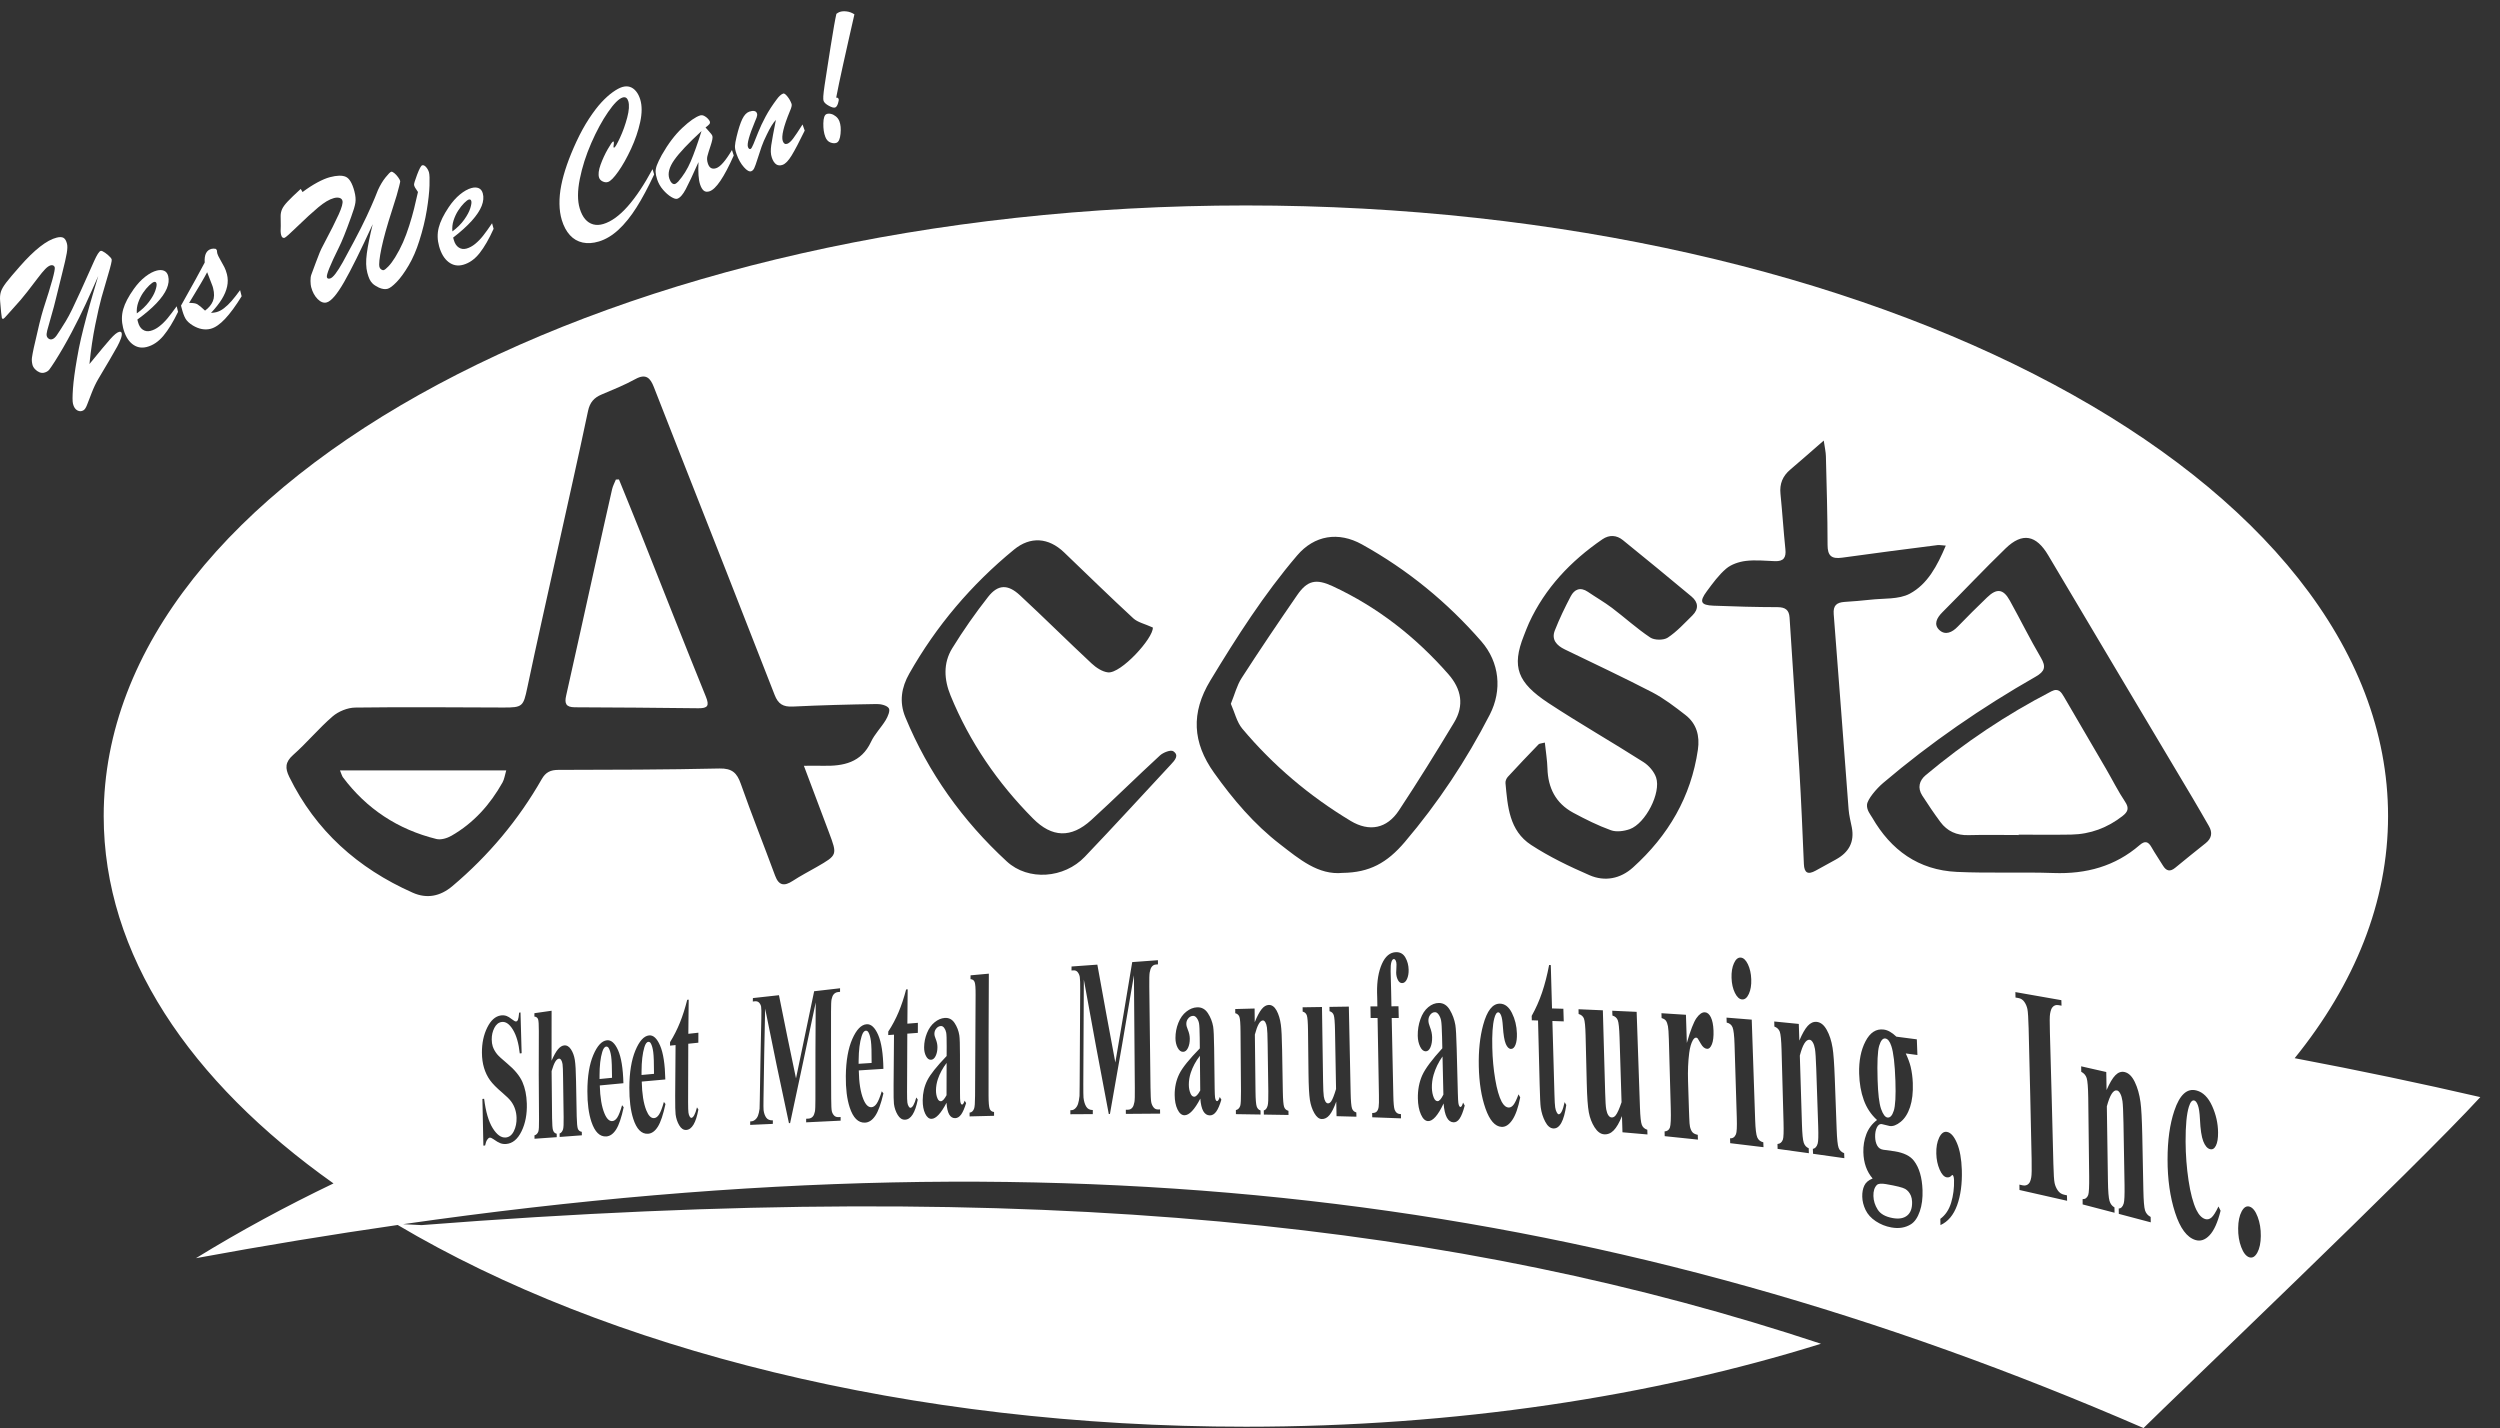 <?xml version="1.0" encoding="UTF-8" standalone="no"?>
<!-- Created with Inkscape (http://www.inkscape.org/) -->

<svg
   xmlns:dc="http://purl.org/dc/elements/1.1/"
   xmlns:cc="http://creativecommons.org/ns#"
   xmlns:rdf="http://www.w3.org/1999/02/22-rdf-syntax-ns#"
   xmlns:svg="http://www.w3.org/2000/svg"
   xmlns="http://www.w3.org/2000/svg"
   xmlns:sodipodi="http://sodipodi.sourceforge.net/DTD/sodipodi-0.dtd"
   xmlns:inkscape="http://www.inkscape.org/namespaces/inkscape"
   width="135.625mm"
   height="77.47mm"
   viewBox="0 0 135.625 77.47"
   version="1.1"
   id="svg1194"
   sodipodi:docname="acosta.svg"
   inkscape:version="0.92.4 (5da689c313, 2019-01-14)">
  <rect x="0" y="0" width="135.625" height="77.47" fill="#333333" stroke="none"/>
  <defs
     id="defs1188" />
  <sodipodi:namedview
     id="base"
     pagecolor="#ffffff"
     bordercolor="#666666"
     borderopacity="1.0"
     inkscape:pageopacity="0.0"
     inkscape:pageshadow="2"
     inkscape:zoom="0.35"
     inkscape:cx="235.90008"
     inkscape:cy="517.15166"
     inkscape:document-units="mm"
     inkscape:current-layer="layer1"
     showgrid="false"
     inkscape:window-width="1216"
     inkscape:window-height="640"
     inkscape:window-x="3179"
     inkscape:window-y="279"
     inkscape:window-maximized="0"
     fit-margin-top="0"
     fit-margin-left="0"
     fit-margin-right="0"
     fit-margin-bottom="0" />
  <g
     inkscape:label="Layer 1"
     inkscape:groupmode="layer"
     id="layer1"
     transform="translate(-38.021,-110.098)">
    <g
       style="display:inline;opacity:1;fill:#ffffff"
       transform="matrix(0.035,0,0,-0.035,38.021,187.656)"
       id="g1711">
      <path
         inkscape:connector-curvature="0"
         id="path1713"
         style="fill:#ffffff;fill-opacity:1;fill-rule:nonzero;stroke:none"
         d="m 1.785,1731.37 -1.543,17.26 c -0.547,5.87 -0.176,10.87 1.113,15.01 1.301,4.16 4.133,9.02 8.516,14.68 4.387,5.65 11.309,13.87 20.84,24.65 22.793,26 41.887,40.9 57.238,44.68 4.617,1.15 8.152,1.01 10.566,-0.4 2.39,-1.44 4.187,-4.5 5.351,-9.24 0.821,-3.3 0.672,-8.17 -0.41,-14.55 -1.074,-6.4 -3.418,-16.67 -7.012,-30.82 -3.594,-14.14 -6.731,-26.8 -9.387,-38.01 -2.168,-9.18 -4.773,-18.99 -7.832,-29.42 -3.066,-10.47 -5.047,-17.61 -6.016,-21.45 -0.957,-3.87 -1.23,-6.63 -0.809,-8.35 0.457,-1.89 1.492,-3.36 3.055,-4.43 1.562,-1.09 3.254,-1.38 5.051,-0.94 2.461,0.6 4.902,2.6 7.324,6.01 2.441,3.42 7.051,10.63 13.875,21.66 3.293,5.43 6.691,11.74 10.176,18.93 3.515,7.19 7.812,16.39 12.883,27.57 5.066,11.18 9.754,21.59 14.011,31.18 2.649,5.99 5.051,11.34 7.18,16.08 2.148,4.75 4.07,8.46 5.77,11.15 1.691,2.66 3.222,4.18 4.531,4.51 1.144,0.26 3.34,-0.7 6.601,-2.92 l 4.512,-3.53 c 3.43,-2.99 5.344,-5.29 5.742,-6.88 0.481,-1.91 -1.347,-9.7 -5.449,-23.41 -4.109,-13.74 -7.547,-25.58 -10.312,-35.53 -2.754,-9.98 -6.024,-24.21 -9.754,-42.65 -3.75,-18.46 -6.739,-38.65 -8.965,-60.57 15.664,19.21 26.433,32.12 32.324,38.75 5.906,6.65 10.457,10.35 13.691,11.16 2.176,0.53 3.485,-0.12 3.934,-1.91 0.488,-2 0.09,-4.84 -1.219,-8.52 -1.3,-3.7 -3.234,-7.89 -5.773,-12.57 -2.578,-4.71 -6.485,-11.54 -11.758,-20.54 -5.262,-8.96 -11.035,-18.71 -17.305,-29.18 -3.816,-6.46 -7.285,-13.75 -10.418,-21.86 -3.144,-8.09 -5.558,-14.36 -7.277,-18.81 -1.719,-4.43 -3.594,-7.21 -5.633,-8.31 -2.98,-1.74 -6.094,-1.76 -9.336,-0.05 -3.222,1.73 -5.488,5.13 -6.738,10.25 -0.891,3.61 -0.898,11.46 -0.031,23.63 0.871,12.19 2.949,27.54 6.203,46.14 1.883,11.11 3.984,21.7 6.328,31.77 2.344,10.05 5.156,21.2 8.418,33.38 3.281,12.24 6.562,23.86 9.871,34.92 3.301,11.06 6.094,20.5 8.391,28.29 -6.418,-14.74 -12.844,-29.1 -19.278,-43.08 -6.464,-14.02 -13.847,-28.89 -22.168,-44.65 -8.312,-15.76 -16.965,-30.72 -25.929,-44.87 -3.914,-6.11 -6.797,-10.28 -8.574,-12.6 -1.797,-2.28 -4.492,-3.88 -8.094,-4.77 -2.277,-0.57 -4.66,-0.32 -7.188,0.7 -2.512,1.05 -4.785,2.64 -6.809,4.81 -2.039,2.16 -3.359,4.43 -3.953,6.79 -0.957,3.96 -1.242,7.63 -0.812,10.96 0.449,3.3 1.379,8.36 2.824,15.14 6.465,29.23 11.434,49.37 14.93,60.48 12.727,38.89 18.586,60.38 17.59,64.43 -0.332,1.34 -1.067,2.28 -2.207,2.86 -1.164,0.56 -2.441,0.69 -3.859,0.35 -2.664,-0.66 -5.527,-2.62 -8.66,-5.84 -3.117,-3.24 -6.926,-7.8 -11.379,-13.73 -4.473,-5.91 -9.91,-13.04 -16.375,-21.36 -6.445,-8.3 -13.34,-16.45 -20.723,-24.39 -2.941,-3.14 -6.242,-6.81 -9.863,-11.03 -3.644,-4.17 -5.793,-6.37 -6.457,-6.54 -1.297,-0.33 -2.137,0.17 -2.461,1.5 -0.312,1.21 -0.672,3.9 -1.074,8.03" />
      <path
         inkscape:connector-curvature="0"
         id="path1715"
         style="fill:#ffffff;fill-opacity:1;fill-rule:nonzero;stroke:none"
         d="m 212.059,1730.21 c 7.695,5.43 13.945,11.37 18.781,17.81 4.832,6.41 8.144,12.23 9.902,17.46 1.766,5.2 2.391,8.86 1.883,10.95 -0.555,2.17 -1.805,3.01 -3.789,2.5 -1.707,-0.41 -4.219,-2.21 -7.488,-5.32 -3.301,-3.13 -6.485,-6.95 -9.532,-11.41 -3.046,-4.48 -5.558,-9.48 -7.511,-14.99 -1.942,-5.5 -2.696,-11.17 -2.246,-17 m 0.859,-9.57 0.898,-3.55 c 1.387,-5.58 3.84,-9.6 7.364,-12.05 3.515,-2.42 7.5,-3.1 11.945,-2 4.668,1.17 9.18,3.44 13.602,6.87 4.433,3.41 8.664,7.52 12.695,12.34 4.016,4.83 8.828,11.14 14.414,18.96 l 2.16,-8.65 c -7.492,-15.54 -15.078,-27.89 -22.734,-37.09 -7.668,-9.2 -16.321,-14.97 -25.977,-17.39 -8.418,-2.1 -15.89,-0.49 -22.461,4.81 -6.535,5.31 -11.222,13.64 -14.043,25 -2.472,9.94 -2.402,19.54 0.223,28.78 2.629,9.24 8.078,19.66 16.328,31.28 5.664,7.94 11.652,14.35 17.988,19.24 6.328,4.89 12.278,8.02 17.864,9.42 4.433,1.11 8.222,0.95 11.328,-0.43 3.113,-1.38 5.176,-4.12 6.179,-8.18 1.504,-5.95 0.735,-12.45 -2.234,-19.48 -2.98,-7.01 -8.312,-14.59 -15.996,-22.68 -7.688,-8.08 -17.539,-16.47 -29.543,-25.2" />
      <path
         inkscape:connector-curvature="0"
         id="path1717"
         style="fill:#ffffff;fill-opacity:1;fill-rule:nonzero;stroke:none"
         d="m 328.867,1773.91 -7.773,20.09 c -4.199,-8.13 -13.528,-24 -27.981,-47.64 5.989,0.19 10.274,-0.51 12.883,-2.06 2.606,-1.54 6.551,-4.81 11.824,-9.83 5.774,4.26 9.805,9.13 12.11,14.6 2.285,5.44 2.433,12.15 0.422,20.09 -0.227,0.96 -0.461,1.78 -0.696,2.52 -0.242,0.76 -0.508,1.49 -0.789,2.23 m -47.433,-35.02 -0.868,3.4 c 17.918,31.87 30.157,54.1 36.727,66.73 -0.848,12.15 2.715,19.24 10.645,21.23 1.984,0.52 4.269,0.47 6.816,-0.11 l 1.516,-2.46 c -0.079,-1.25 0.144,-2.89 0.652,-4.96 0.449,-1.81 1.984,-4.96 4.601,-9.48 2.586,-4.53 4.676,-8.36 6.278,-11.47 1.582,-3.14 2.91,-6.76 3.957,-10.93 1.57,-6.24 1.66,-12.58 0.262,-19 -1.387,-6.45 -4.129,-12.96 -8.204,-19.58 -4.07,-6.62 -9.648,-13.74 -16.785,-21.36 3.535,0.28 6.317,0.69 8.301,1.2 3.867,0.99 7.813,2.98 11.805,6.06 4.023,3.08 7.949,6.82 11.797,11.27 3.867,4.45 8.254,10.06 13.195,16.83 l 2.402,-9.5 c -9.121,-14.88 -17.707,-26.56 -25.715,-35.08 -8.027,-8.51 -15.468,-13.62 -22.39,-15.37 -8.879,-2.24 -18.059,-0.54 -27.539,5.14 -5.578,3.42 -9.446,7.07 -11.582,10.98 -2.141,3.86 -4.102,9.35 -5.871,16.46" />
      <path
         inkscape:connector-curvature="0"
         id="path1719"
         style="fill:#ffffff;fill-opacity:1;fill-rule:nonzero;stroke:none"
         d="m 482.293,1770.92 c -0.574,2.17 -0.918,5.34 -1.016,9.5 -0.086,4.16 0.391,7.55 1.407,10.13 2.519,6.83 4.843,13.09 6.972,18.79 2.121,5.71 4.035,10.66 5.742,14.86 1.719,4.18 3.547,8 5.45,11.42 11.515,21.73 19.582,37.81 24.289,48.29 4.676,10.47 6.57,17.42 5.672,20.8 -0.594,2.27 -2.09,3.76 -4.5,4.47 -2.414,0.74 -5.332,0.65 -8.723,-0.25 -6.961,-1.86 -15.086,-6.64 -24.336,-14.41 -9.238,-7.74 -19.863,-17.46 -31.855,-29.1 -11.993,-11.66 -18.79,-17.7 -20.399,-18.12 -2.519,-0.66 -4.297,0.83 -5.266,4.51 -0.828,3.11 -1.023,7.8 -0.554,14.08 -0.149,6.62 -0.196,11.78 -0.188,15.47 0.039,3.69 0.813,7.19 2.285,10.52 1.504,3.32 4.387,7.26 8.684,11.82 4.277,4.57 11.016,11.05 20.184,19.44 l 2.812,-4.87 c 7.91,5.94 15.559,10.9 22.922,14.86 7.371,3.97 13.848,6.71 19.395,8.18 10.945,2.9 19.187,3.09 24.753,0.58 5.559,-2.51 9.993,-10 13.282,-22.44 1.797,-6.8 2.316,-12.7 1.543,-17.74 -0.789,-5.07 -2.977,-12.41 -6.582,-22.04 -8.067,-22.51 -14.403,-38.32 -19.051,-47.42 -13.352,-26.95 -19.531,-42.27 -18.547,-45.93 0.547,-2.09 2.187,-2.73 4.914,-2.02 2.266,0.58 5.047,3.05 8.348,7.33 3.293,4.32 7.07,10.26 11.328,17.85 4.23,7.6 10.039,18.37 17.433,32.32 7.899,14.81 14.422,27.77 19.598,38.88 5.176,11.11 9.356,20.53 12.551,28.28 3.191,7.77 4.863,11.92 5.019,12.47 3.438,7.57 7.344,14.08 11.7,19.53 4.355,5.43 7.293,8.36 8.789,8.76 1.152,0.3 2.742,-0.38 4.785,-2.06 2.07,-1.68 4.023,-3.77 5.859,-6.31 1.836,-2.55 2.938,-4.58 3.34,-6.09 0.137,-0.47 -0.402,-3.05 -1.574,-7.76 -1.172,-4.71 -2.5,-9.58 -3.973,-14.68 -1.484,-5.09 -3.957,-12.9 -7.383,-23.53 -7.558,-23.29 -12.922,-42.6 -16.132,-57.91 -3.196,-15.34 -4.239,-25.11 -3.118,-29.36 0.422,-1.51 1.321,-2.75 2.746,-3.75 1.434,-0.97 2.696,-1.31 3.829,-1.01 1.511,0.39 3.914,2.31 7.246,5.77 3.32,3.45 6.777,8.09 10.379,13.89 4.718,7.68 8.808,15.5 12.277,23.38 3.457,7.87 6.668,16.5 9.637,25.87 2.961,9.35 5.5,18.13 7.539,26.36 2.062,8.19 4.074,16.81 6.027,25.81 l -4.328,6.58 c -0.664,1.01 -1.238,2.43 -1.727,4.22 -0.371,1.43 1.2,6.75 4.696,16 3.496,9.26 6.144,14.12 7.941,14.59 1.981,0.52 4.031,-0.47 6.152,-2.97 2.137,-2.53 3.582,-5.24 4.364,-8.16 0.851,-3.21 1.113,-9.99 0.761,-20.3 -0.351,-10.34 -1.746,-23.11 -4.218,-38.28 -2.481,-15.19 -6.348,-31 -11.582,-47.42 -4.481,-14.3 -9.961,-26.99 -16.473,-38.05 -6.504,-11.05 -12.727,-19.63 -18.664,-25.75 -5.945,-6.12 -10.625,-9.62 -14.012,-10.51 -3.867,-1.04 -8.371,-0.43 -13.508,1.85 -4.285,2.11 -7.5,4.14 -9.589,6.17 -2.09,2.02 -3.758,4.37 -4.981,7.07 -1.219,2.71 -2.332,5.96 -3.32,9.71 -2.129,8.02 -2.403,17.99 -0.809,29.9 1.563,11.92 4.617,27.06 9.141,45.4 -18.586,-40.63 -33.379,-70.52 -44.395,-89.71 -11.008,-19.14 -20.011,-29.66 -26.984,-31.5 -4.629,-1.24 -9.258,0.49 -13.934,5.16 -4.66,4.67 -8.027,10.86 -10.07,18.58" />
      <path
         inkscape:connector-curvature="0"
         id="path1721"
         style="fill:#ffffff;fill-opacity:1;fill-rule:nonzero;stroke:none"
         d="m 701.238,1857.23 c 7.551,5.66 13.633,11.73 18.301,18.29 4.66,6.54 7.805,12.47 9.426,17.74 1.621,5.24 2.148,8.91 1.582,10.98 -0.617,2.15 -1.875,2.97 -3.867,2.42 -1.68,-0.48 -4.141,-2.32 -7.344,-5.52 -3.195,-3.24 -6.27,-7.11 -9.199,-11.67 -2.949,-4.58 -5.305,-9.62 -7.11,-15.19 -1.789,-5.56 -2.394,-11.25 -1.789,-17.05 m 1.133,-9.56 0.977,-3.51 c 1.543,-5.55 4.101,-9.49 7.687,-11.83 3.574,-2.36 7.586,-2.92 12.012,-1.69 4.598,1.29 9.07,3.68 13.398,7.21 4.325,3.54 8.457,7.75 12.352,12.7 3.879,4.92 8.547,11.38 13.898,19.34 l 2.383,-8.6 c -7.062,-15.72 -14.297,-28.27 -21.711,-37.69 -7.422,-9.38 -15.918,-15.43 -25.508,-18.08 -8.367,-2.31 -15.886,-0.92 -22.566,4.23 -6.691,5.12 -11.594,13.31 -14.738,24.59 -2.723,9.86 -2.91,19.46 -0.528,28.78 2.364,9.3 7.539,19.88 15.5,31.71 5.43,8.07 11.25,14.65 17.422,19.71 6.199,5.05 12.071,8.34 17.617,9.91 4.403,1.21 8.192,1.17 11.336,-0.13 3.145,-1.31 5.286,-3.98 6.407,-8.02 1.632,-5.93 1.066,-12.43 -1.719,-19.54 -2.793,-7.08 -7.91,-14.79 -15.371,-23.08 -7.469,-8.28 -17.09,-16.96 -28.848,-26.01" />
      <path
         inkscape:connector-curvature="0"
         id="path1723"
         style="fill:#ffffff;fill-opacity:1;fill-rule:nonzero;stroke:none"
         d="m 1011.43,1953.8 2.51,-8.25 c -9.47,-20.19 -18.6,-37.25 -27.397,-51.16 -8.801,-13.95 -18.047,-25.38 -27.734,-34.39 -9.7,-8.99 -19.836,-15.09 -30.442,-18.32 -9.168,-2.77 -17.597,-3.33 -25.281,-1.65 -7.676,1.65 -14.258,5.47 -19.719,11.44 -5.476,6.01 -9.648,13.79 -12.558,23.38 -2.286,7.56 -3.516,15.92 -3.621,25.1 -0.149,9.18 0.769,18.75 2.742,28.74 1.972,10.02 4.902,20.6 8.8,31.77 3.895,11.2 8.79,23.18 14.727,36.01 6.191,13.27 12.664,25.08 19.441,35.41 6.797,10.34 13.204,18.8 19.297,25.38 6.055,6.54 11.946,11.83 17.618,15.88 5.675,4.05 10.597,6.69 14.765,7.95 4.231,1.26 8.156,1.34 11.719,0.2 3.605,-1.15 6.789,-3.41 9.59,-6.82 2.793,-3.42 4.953,-7.67 6.496,-12.77 2.898,-9.57 2.871,-21.24 -0.098,-34.98 -2.988,-13.71 -7.707,-27.54 -14.14,-41.43 -6.446,-13.9 -13.067,-25.65 -19.836,-35.25 -6.778,-9.61 -12.118,-15 -16.016,-16.18 -2.645,-0.79 -5.391,-0.49 -8.262,0.91 -2.89,1.39 -4.707,3.42 -5.515,6.03 -1.457,4.84 -0.664,11.47 2.382,19.89 3.067,8.44 6.758,16.44 11.082,24 4.336,7.54 7.083,11.51 8.274,11.91 0.613,0.16 0.976,0 1.121,-0.52 0.246,-0.76 0.195,-2.22 -0.117,-4.35 -0.32,-2.13 -0.438,-3.41 -0.313,-3.84 0.207,-0.67 0.567,-0.93 1.075,-0.79 1.445,0.44 4.433,5.56 8.976,15.36 4.531,9.8 8.262,20.23 11.18,31.25 2.91,11.02 3.469,19.5 1.679,25.43 -0.75,2.47 -1.855,4.21 -3.308,5.2 -1.465,0.98 -3.262,1.17 -5.371,0.52 -5.949,-1.81 -13.516,-9.34 -22.688,-22.63 -9.16,-13.29 -17.851,-29.3 -26.043,-48.03 -8.175,-18.74 -14.093,-37.31 -17.773,-55.76 -3.684,-18.43 -3.711,-33.69 -0.07,-45.72 2.121,-6.96 4.914,-12.46 8.41,-16.5 3.484,-4.04 7.636,-6.72 12.429,-8.06 4.817,-1.32 10.051,-1.11 15.735,0.6 12.312,3.73 24.812,12.75 37.527,27.06 12.707,14.32 25.625,33.65 38.727,57.98" />
      <path
         inkscape:connector-curvature="0"
         id="path1725"
         style="fill:#ffffff;fill-opacity:1;fill-rule:nonzero;stroke:none"
         d="m 1087.38,2012.8 c -20.5,-18.91 -34.62,-33.88 -42.33,-44.91 -7.75,-11.05 -10.28,-20.64 -7.61,-28.82 0.96,-2.95 2.27,-5.21 3.92,-6.8 1.63,-1.55 3.33,-2.05 5.08,-1.47 1.02,0.33 2.63,1.58 4.8,3.71 7.85,8.93 14.31,19.33 19.36,31.17 5.05,11.87 10.65,27.55 16.78,47.12 m -61.61,-37.05 c 9.91,17.41 20.47,31.35 31.72,41.9 11.22,10.54 20.45,16.99 27.69,19.35 1.94,0.64 4.01,0.43 6.22,-0.65 2.19,-1.09 4.13,-2.52 5.8,-4.34 1.68,-1.83 2.67,-3.22 2.99,-4.24 0.55,-1.66 0.3,-3.12 -0.74,-4.34 -1.02,-1.22 -2.99,-2.91 -5.88,-5.07 1.14,-1.27 2.59,-2.9 4.36,-4.89 1.79,-1.98 3.17,-3.6 4.2,-4.85 1.03,-1.25 1.73,-2.44 2.09,-3.54 0.73,-2.23 -0.16,-7.12 -2.68,-14.69 -2.52,-7.5 -4.21,-13.04 -5.08,-16.48 -0.86,-3.46 -0.61,-7.28 0.76,-11.45 2.22,-6.87 6.51,-9.27 12.81,-7.21 6.48,2.13 14.65,11.51 24.49,28.16 l 2.78,-8.48 c -14.95,-33.71 -27.48,-52.21 -37.58,-55.51 -3.61,-1.18 -6.59,-0.84 -8.88,1.03 -2.31,1.85 -4.21,5.12 -5.72,9.74 -2.39,7.32 -3.2,18.79 -2.48,34.45 -8.62,-19.46 -15.18,-33.43 -19.7,-41.92 -4.51,-8.5 -8.9,-13.46 -13.17,-14.84 -2.04,-0.67 -5.15,0.25 -9.36,2.79 -4.2,2.53 -8.42,6.19 -12.61,11.04 -4.21,4.84 -7.28,10.26 -9.25,16.29 -1.41,4.35 -2.18,8.13 -2.31,11.33 -0.12,3.2 0.52,6.69 1.93,10.56 1.42,3.83 3.95,9.13 7.6,15.86" />
      <path
         inkscape:connector-curvature="0"
         id="path1727"
         style="fill:#ffffff;fill-opacity:1;fill-rule:nonzero;stroke:none"
         d="m 1224.29,2043.54 c -9.81,-23.74 -13.46,-39.16 -10.97,-46.25 1.4,-3.94 3.7,-5.34 6.93,-4.21 2.66,0.93 5.64,3.58 8.92,7.88 3.3,4.32 8.21,11.68 14.77,22.07 l 3.36,-9.51 c -8.49,-17.48 -15.23,-30.33 -20.2,-38.48 -4.97,-8.19 -9.67,-13.04 -14.08,-14.61 -7.53,-2.67 -13.06,0.96 -16.58,10.88 -1.03,2.96 -1.6,6.02 -1.68,9.17 -0.1,3.19 0.12,6.59 0.64,10.26 0.52,3.65 1.41,8.93 2.7,15.84 1.27,6.93 2.79,14.77 4.55,23.57 -4.31,-4.51 -9.01,-12.14 -14.12,-22.85 -3.4,-6.75 -6.09,-13.03 -8.1,-18.76 -2.02,-5.74 -4.1,-12.04 -6.26,-18.97 -2.15,-6.9 -3.85,-11.64 -5.07,-14.19 -1.21,-2.56 -2.78,-4.17 -4.72,-4.86 -2.93,-1.04 -6.73,1.08 -11.38,6.37 -4.68,5.28 -8.45,12.02 -11.34,20.2 -1.81,5.05 -2.63,9.21 -2.48,12.46 0.14,3.25 1,8.12 2.55,14.55 2.87,11.99 5.83,21.08 8.81,27.26 2.99,6.18 6.6,10.03 10.83,11.52 2.96,1.01 5.49,1.36 7.63,0.99 2.17,-0.39 3.62,-1.64 4.35,-3.75 0.34,-0.9 0.4,-1.98 0.2,-3.19 -0.18,-1.21 -0.48,-2.34 -0.88,-3.39 -0.4,-1.09 -1.27,-3.22 -2.63,-6.38 -8.85,-21.25 -12.41,-34.25 -10.73,-39 0.95,-2.69 2.29,-3.71 4.03,-3.1 1.1,0.39 2.62,2.93 4.53,7.58 1.94,4.66 4.39,10.75 7.35,18.28 2.99,7.52 6.8,15.6 11.43,24.29 4.65,8.67 10.31,17.43 17,26.33 3.66,5.12 7.11,8.25 10.33,9.39 1.47,0.52 3.63,-0.99 6.49,-4.53 2.86,-3.54 5.01,-7.38 6.47,-11.52 0.73,-2.01 -0.16,-5.8 -2.65,-11.34" />
      <path
         inkscape:connector-curvature="0"
         id="path1729"
         style="fill:#ffffff;fill-opacity:1;fill-rule:nonzero;stroke:none"
         d="m 1296.62,1994.6 c -2.72,-1.06 -5.87,-0.89 -9.44,0.48 -3.6,1.38 -6.21,4.26 -7.9,8.63 -2.24,5.73 -3.27,12.74 -3.1,21.08 0.16,8.32 1.83,13.11 5.01,14.35 1.99,0.78 4.3,0.86 6.9,0.25 2.58,-0.62 5.1,-1.92 7.54,-3.9 2.44,-1.97 4.28,-4.51 5.47,-7.6 1.94,-5 2.52,-11.48 1.74,-19.41 -0.78,-7.93 -2.85,-12.56 -6.22,-13.88 m -0.19,199.9 c 1.68,1.27 3.27,2.2 4.73,2.77 3,1.17 6.65,1.5 11.01,0.98 4.32,-0.51 8.38,-2.01 12.19,-4.53 -1.85,-7.92 -4.78,-20.88 -8.82,-38.87 -4.04,-18.01 -7.03,-31.48 -9.02,-40.42 -1.96,-8.9 -3.96,-18.17 -5.99,-27.74 -2.04,-9.56 -3.52,-16.96 -4.43,-22.14 1.87,0.32 3.14,-0.41 3.81,-2.12 0.41,-1.1 0.08,-3.38 -1.02,-6.84 -1.13,-3.45 -2.55,-5.54 -4.27,-6.2 -1.98,-0.79 -5.26,0.04 -9.75,2.49 -4.51,2.42 -7.27,4.95 -8.3,7.61 -0.48,1.25 -0.63,3.72 -0.43,7.37 0.21,3.6 0.87,9.24 2,16.85 1.12,7.62 2.43,16.03 3.9,25.29 1.47,9.25 3.25,20.62 5.33,34.1 4.16,26.2 7.17,43.33 9.06,51.4" />
      <path
         inkscape:connector-curvature="0"
         id="path1731"
         style="fill:#ffffff;fill-opacity:1;fill-rule:nonzero;stroke:none"
         d="m 1012.52,585.262 c -0.8,6.027 -2.07,10.527 -3.81,13.476 -0.96,1.731 -2.27,2.492 -3.92,2.301 -2.43,-0.269 -4.43,-3.059 -6.032,-8.398 -2.832,-9.321 -4.297,-21.813 -4.363,-37.59 0,-1.789 0,-3.563 -0.02,-5.34 6.455,0.59 12.895,1.187 19.335,1.789 0,16.512 -0.39,27.738 -1.19,33.762" />
      <path
         inkscape:connector-curvature="0"
         id="path1733"
         style="fill:#ffffff;fill-opacity:1;fill-rule:nonzero;stroke:none"
         d="m 2953.13,373.07 c -3.78,2.25 -13.82,4.75 -30.07,7.532 -7.04,1.207 -11.64,0.769 -13.86,-1.301 -3.8,-3.789 -5.61,-9.531 -5.41,-17.18 0.18,-7.34 2.4,-14.371 6.64,-21.09 4.23,-6.703 11.99,-11.07 23.28,-13.101 9.66,-1.739 17.14,-0.418 22.49,3.968 5.34,4.391 7.84,11.493 7.54,21.274 -0.14,3.648 -0.76,6.797 -1.86,9.469 -2.03,4.699 -4.94,8.179 -8.75,10.429" />
      <path
         inkscape:connector-curvature="0"
         id="path1735"
         style="fill:#ffffff;fill-opacity:1;fill-rule:nonzero;stroke:none"
         d="m 2915.6,497.301 c 2.95,-8.43 6.25,-12.973 9.93,-13.52 4.08,-0.601 7.36,2.879 9.81,10.469 2.47,7.602 3.33,23.02 2.55,46.25 -0.88,26.148 -2.99,44.23 -6.33,54.109 -2.39,7.289 -5.52,11.2 -9.4,11.7 -3.9,0.511 -7.04,-3.34 -9.48,-11.508 -2.39,-8.18 -3.21,-25.641 -2.4,-52.36 0.65,-21.652 2.42,-36.671 5.32,-45.14" />
      <path
         inkscape:connector-curvature="0"
         id="path1737"
         style="fill:#ffffff;fill-opacity:1;fill-rule:nonzero;stroke:none"
         d="m 1450.77,526 c -0.03,-4.891 0.78,-9.16 2.42,-12.828 1.24,-2.82 2.99,-4.203 5.24,-4.133 2.51,0.102 5.39,3.199 8.7,9.32 0.03,16.711 0.07,33.411 0.12,50.063 -6.01,-7.871 -10.5,-16.184 -13.49,-24.922 -1.95,-5.84 -2.95,-11.66 -2.99,-17.5" />
      <path
         inkscape:connector-curvature="0"
         id="path1739"
         style="fill:#ffffff;fill-opacity:1;fill-rule:nonzero;stroke:none"
         d="m 2222.13,550.172 c -1.95,-6.684 -2.85,-13.492 -2.72,-20.402 0.14,-5.739 1.13,-10.86 2.99,-15.309 1.41,-3.449 3.34,-5.211 5.76,-5.313 2.69,-0.109 5.73,3.293 9.09,10.192 -0.45,19.699 -0.9,39.398 -1.34,59.09 -6.23,-8.782 -10.82,-18.192 -13.78,-28.258" />
      <path
         inkscape:connector-curvature="0"
         id="path1741"
         style="fill:#ffffff;fill-opacity:1;fill-rule:nonzero;stroke:none"
         d="m 1349.93,602.27 c -0.82,6.07 -2.13,10.628 -3.92,13.66 -1.02,1.73 -2.37,2.55 -4.11,2.398 -2.54,-0.199 -4.65,-2.988 -6.31,-8.297 -2.98,-9.301 -4.57,-21.832 -4.69,-37.633 -0.01,-1.777 -0.05,-3.57 -0.07,-5.347 6.74,0.429 13.47,0.879 20.19,1.32 0.07,16.539 -0.29,27.828 -1.09,33.899" />
      <path
         inkscape:connector-curvature="0"
         id="path1743"
         style="fill:#ffffff;fill-opacity:1;fill-rule:nonzero;stroke:none"
         d="m 2093.45,943.57 c 28.96,-17.41 56.23,-12.058 74.85,16.168 29.59,44.772 57.89,90.472 85.57,136.412 15.89,26.22 11.45,51.69 -8.87,74.78 -50.36,57.37 -109.29,103.84 -179.39,136.41 -25.76,11.94 -39.27,9.09 -55.14,-14.04 -29.19,-42.4 -58.04,-85 -85.91,-128.26 -7.44,-11.54 -10.83,-25.57 -16.75,-40 6.05,-13.5 9.13,-28.2 17.72,-38.52 47.62,-56.78 103.88,-104.391 167.92,-142.95" />
      <path
         inkscape:connector-curvature="0"
         id="path1745"
         style="fill:#ffffff;fill-opacity:1;fill-rule:nonzero;stroke:none"
         d="m 531.563,1011.11 c 36.523,-48.731 84.941,-80.79 144.824,-95.61 6.941,-1.762 16.687,1.18 23.347,5.012 34.563,19.789 60.02,48.5 79.161,82.568 2.851,5.07 3.527,11.24 5.773,18.75 H 526.973 c 2.332,-5.54 2.929,-8.44 4.59,-10.72" />
      <path
         inkscape:connector-curvature="0"
         id="path1747"
         style="fill:#ffffff;fill-opacity:1;fill-rule:nonzero;stroke:none"
         d="m 3264.59,1023.82 c -21.68,37.31 -43.36,74.56 -65.23,111.73 -4.2,7.07 -8.38,14.66 -19.61,8.9 -70.01,-36.15 -134.8,-79.68 -194.84,-129.93 -10.23,-8.57 -12.98,-19.918 -5.41,-31.7 8.96,-13.89 18.22,-27.66 28.09,-40.961 10.6,-14.3 25.13,-20.918 43.66,-20.371 25.84,0.703 51.78,0.153 77.68,0.153 v 0.589 c 27.1,0 54.22,-0.351 81.29,0.11 29.91,0.512 56.4,10.601 79.73,28.801 8.29,6.449 10.64,12.179 3.94,22.14 -10.82,16.18 -19.54,33.749 -29.3,50.539" />
      <path
         inkscape:connector-curvature="0"
         id="path1749"
         style="fill:#ffffff;fill-opacity:1;fill-rule:nonzero;stroke:none"
         d="m 992.285,1391.59 c -10.793,27.08 -21.914,54.11 -32.902,81.21 -1.61,-0.07 -3.184,-0.07 -4.774,-0.16 -1.984,-4.96 -4.699,-9.88 -5.859,-15.03 -9.141,-40.09 -18.02,-80.19 -26.895,-120.27 -14.777,-66.62 -29.375,-133.27 -44.367,-199.83 -2.644,-11.79 -0.476,-17.8 13.457,-17.87 63.848,-0.16 127.685,-0.81 191.505,-1.5 14.64,-0.15 17.33,3.91 11.68,17.89 -34.47,84.91 -67.95,170.3 -101.845,255.56" />
      <path
         inkscape:connector-curvature="0"
         id="path1751"
         style="fill:#ffffff;fill-opacity:1;fill-rule:nonzero;stroke:none"
         d="m 3498.81,274.289 c -3.58,-6.418 -7.79,-8.758 -12.67,-7.07 -4.83,1.711 -8.95,6.941 -12.25,15.703 -3.31,8.758 -4.91,18.519 -4.74,29.316 0.11,10.813 1.94,19.473 5.42,26.012 3.49,6.512 7.65,8.988 12.5,7.328 4.87,-1.648 8.98,-6.906 12.32,-15.789 3.34,-8.867 4.99,-18.769 4.87,-29.629 -0.11,-10.851 -1.95,-19.48 -5.45,-25.871 z m -73.98,27 c -6.87,-7.32 -14.24,-9.75 -22.02,-7.32 -13.16,4.082 -23.63,18.25 -31.43,42.429 -7.84,24.231 -11.67,51.59 -11.66,82.352 0,29.621 3.48,54.75 10.45,75.441 8.35,24.981 19.85,35.547 34.65,31.438 9.98,-2.731 17.95,-10.699 23.94,-23.879 6.01,-13.199 9.12,-26.941 9.25,-41.141 0.09,-9 -1.04,-15.839 -3.39,-20.5 -2.35,-4.66 -5.45,-6.41 -9.33,-5.277 -4.09,1.168 -7.49,5.207 -10.2,12.098 -2.71,6.922 -4.45,18.281 -5.16,34.172 -0.5,10.046 -1.55,17.257 -3.17,21.617 -1.6,4.371 -3.45,6.859 -5.59,7.453 -3.3,0.91 -6.09,-2.301 -8.39,-9.652 -3.47,-11.09 -5.18,-29.059 -5.1,-53.899 0.1,-20.633 1.62,-40.75 4.58,-60.41 2.95,-19.672 7,-34.832 12.13,-45.59 3.87,-7.871 8.45,-12.601 13.7,-14.223 3.42,-1.039 6.68,-0.238 9.75,2.422 3.05,2.66 6.64,8.36 10.8,17.129 1.09,-2.23 2.2,-4.437 3.29,-6.64 -4.5,-18.071 -10.19,-30.727 -17.1,-38.02 z m -72.29,573.02 c -5.81,9.601 -12.28,18.82 -17.78,28.582 -5.05,8.839 -10.11,10.23 -18.3,3.148 -38.09,-32.93 -82.93,-45.09 -133.36,-43.277 -49.95,1.738 -100.06,-0.551 -149.98,1.738 -59.78,2.781 -102.23,34.031 -131.07,83.969 -2.84,4.871 -8.75,11.601 -8.19,20.011 0.5,8.411 14.6,25.059 25.1,33.94 73.35,62.32 152.51,116.86 236.41,164.75 14.22,8.13 16.28,15.32 8.01,29.38 -17.06,29 -31.9,59.25 -48.2,88.58 -10.06,18.21 -20.29,19.28 -35.27,4.76 -15.35,-14.84 -30.68,-29.88 -45.5,-45.3 -8.58,-8.96 -19.23,-13.74 -28.37,-5.23 -9.33,8.69 -4.02,18.94 4.6,27.53 32.8,32.8 64.64,66.68 97.95,98.94 26.23,25.47 47.59,20.78 66.08,-10.46 74.44,-125.75 149.41,-251.16 224.13,-376.768 8.44,-14.18 16.63,-28.59 24.94,-42.973 5.91,-10.149 4.55,-18.981 -4.93,-26.559 -15.87,-12.621 -31.69,-25.379 -47.35,-38.269 -8.03,-6.571 -13.83,-4.852 -18.92,3.508 z m -68.4,-539.86 c -0.03,2.77 -0.08,5.551 -0.12,8.289 3.66,0.121 6.28,2.801 7.81,8.09 1.02,3.531 1.44,12.942 1.22,28.192 -0.52,32.019 -1.08,64.128 -1.66,96.289 -0.35,17.8 -0.88,29.113 -1.57,33.902 -0.71,4.777 -1.8,8.621 -3.34,11.527 -1.53,2.903 -3.17,4.571 -4.95,4.973 -5.87,1.41 -11.14,-6.852 -15.92,-24.621 0.63,-38.602 1.2,-77.11 1.69,-115.512 0.25,-16.09 1.05,-26.437 2.47,-31.09 1.39,-4.648 3.95,-7.976 7.67,-10 0.03,-2.769 0.05,-5.527 0.1,-8.289 -16.5,4.34 -32.98,8.633 -49.44,12.903 0,2.726 -0.02,5.468 -0.05,8.179 4.09,-0.133 7,2.02 8.69,6.43 1.14,3.039 1.64,12.789 1.47,29.269 -0.41,40.258 -0.89,80.641 -1.42,121.122 -0.24,16.25 -1.03,26.527 -2.44,30.847 -1.37,4.289 -4.19,7.539 -8.41,9.723 -0.05,2.816 -0.08,5.66 -0.12,8.488 12.95,-2.922 25.91,-5.871 38.9,-8.84 0.15,-9.34 0.3,-18.672 0.47,-28 4.72,10.879 9.26,18.559 13.66,23.02 4.39,4.461 9.18,6.14 14.35,4.93 6.21,-1.43 11.43,-6.551 15.71,-15.348 4.26,-8.82 7.23,-19.25 8.85,-31.262 1.3,-9.14 2.22,-26.308 2.77,-51.469 0.59,-28.3 1.16,-56.519 1.69,-84.711 0.33,-16.73 1.18,-27.289 2.63,-31.769 1.44,-4.449 4.31,-7.781 8.68,-10.012 0.06,-2.801 0.11,-5.578 0.15,-8.359 -16.53,4.398 -33.05,8.769 -49.54,13.109 z m -153.92,37.02 c -0.05,2.781 -0.1,5.543 -0.14,8.32 1.55,-0.359 3.1,-0.687 4.66,-1.051 4.1,-0.918 7.36,-0.058 9.77,2.551 1.76,1.691 3.06,4.981 3.94,9.902 0.68,3.45 0.87,12.84 0.57,28.219 -1.39,67.25 -2.93,134.75 -4.64,202.512 -0.43,15.808 -1.04,25.769 -1.88,29.867 -0.85,4.082 -2.4,7.813 -4.73,11.191 -2.32,3.36 -5.4,5.36 -9.23,6.02 -1.51,0.281 -3,0.531 -4.5,0.789 -0.07,2.82 -0.13,5.633 -0.22,8.43 23.72,-4.11 47.48,-8.297 71.29,-12.528 0.07,-2.839 0.15,-5.679 0.24,-8.531 -1.49,0.262 -3.02,0.531 -4.51,0.809 -3.97,0.711 -7.12,-0.328 -9.43,-3.137 -1.69,-1.82 -2.93,-5.242 -3.8,-10.281 -0.65,-3.539 -0.74,-13.11 -0.27,-28.699 1.96,-68.211 3.75,-136.141 5.38,-203.801 0.39,-15.781 1.01,-25.723 1.92,-29.832 0.88,-4.117 2.52,-7.918 4.91,-11.399 2.38,-3.488 5.57,-5.679 9.53,-6.59 1.56,-0.332 3.13,-0.71 4.69,-1.058 0.08,-2.82 0.15,-5.613 0.22,-8.434 -24.64,5.66 -49.23,11.211 -73.77,16.731 z m -96.71,-23.731 c -5.54,-15.207 -14.15,-25.429 -25.77,-30.687 -0.07,3.23 -0.15,6.449 -0.21,9.679 7.85,5.75 13.45,14.11 16.77,25.098 3.32,11.031 4.79,22.672 4.46,34.934 -0.07,2.519 -0.39,4.476 -0.9,5.898 -0.5,1.262 -1,1.949 -1.47,2.051 -0.44,0.07 -1.04,-0.34 -1.83,-1.211 -1.96,-2.129 -4.38,-2.91 -7.35,-2.379 -4.06,0.777 -7.68,4.828 -10.85,12.141 -3.17,7.308 -4.87,15.527 -5.08,24.66 -0.27,9.699 1.22,17.93 4.41,24.699 3.25,6.77 7.28,9.738 12.13,8.879 5.88,-1.031 11.05,-6.84 15.51,-17.441 4.48,-10.59 6.98,-24.5 7.52,-41.7 0.62,-21.168 -1.82,-39.398 -7.34,-54.621 z m -57.86,-9.437 c -3.26,-9.5 -7.76,-16.121 -13.52,-19.852 -8.7,-5.5 -18.91,-7.168 -30.59,-5.019 -8.74,1.558 -16.77,4.8 -24.07,9.629 -7.3,4.832 -12.56,10.64 -15.84,17.453 -3.26,6.797 -4.97,13.629 -5.13,20.527 -0.16,6.621 0.89,12.332 3.14,17.172 2.24,4.859 6.55,8.539 12.93,11.059 -9.19,10.73 -13.96,24.261 -14.37,40.691 -0.26,9.93 1.3,19.309 4.66,28.109 3.4,8.809 8.89,16.11 16.53,21.871 -9.34,8.489 -16.17,18.797 -20.55,30.969 -4.39,12.129 -6.76,25.762 -7.16,40.93 -0.54,19.808 2.76,36.461 9.84,50.058 7.09,13.614 16.5,19.743 28.28,18.223 6.22,-0.781 12.75,-4.441 19.57,-11.019 10.57,-1.372 21.13,-2.743 31.71,-4.133 0.31,-8.11 0.62,-16.207 0.91,-24.309 -6.01,0.82 -12.04,1.629 -18.06,2.442 3.56,-7.653 6.09,-14.512 7.57,-20.532 1.93,-8.191 3.03,-16.59 3.34,-25.261 0.55,-14.688 -0.89,-27.149 -4.27,-37.368 -3.41,-10.203 -8.26,-17.82 -14.57,-22.89 -6.29,-5.071 -11.99,-7.18 -17.01,-6.403 -0.42,0.051 -4.53,1.071 -12.32,2.981 -3.04,0.473 -5.57,-1.258 -7.52,-5.219 -1.95,-3.949 -2.86,-8.91 -2.69,-14.82 0.15,-5.231 1.2,-9.629 3.17,-13.25 1.98,-3.649 5.11,-5.809 9.31,-6.469 5.92,-0.812 11.84,-1.633 17.77,-2.441 14.38,-2.34 24.39,-7.301 30.04,-14.93 8.08,-10.621 12.48,-25.75 13.16,-45.25 0.43,-12.422 -0.98,-23.43 -4.26,-32.949 z m -130.03,545.41 c -10.44,-5.742 -20.94,-11.492 -31.39,-17.281 -12.18,-6.77 -17.65,-3.309 -18.21,10.261 -2.1,48.821 -4.08,97.547 -7.03,146.309 -4.69,78.66 -10.13,157.21 -15.17,235.83 -0.76,11.64 -6.51,15.94 -18.68,16.02 -33.06,0.06 -66.17,0.97 -99.19,2.27 -19.89,0.76 -22.43,6.19 -10.35,22.4 9.16,12.36 18.4,25.2 30.07,35.1 7.83,6.58 19.61,10.53 30.15,11.87 14.78,1.78 30.01,0.31 45.09,-0.33 13.83,-0.61 17.79,5.63 16.45,18.41 -2.95,28.61 -4.75,57.44 -7.64,86.06 -1.55,15.37 3.4,27.5 15.3,37.49 16.23,13.74 32.04,27.79 51.79,44.95 1.61,-11.22 3.15,-17.7 3.32,-24.11 1.14,-45.92 2.57,-91.69 2.6,-137.62 0,-16.58 5.79,-22.13 22.43,-19.82 49.31,6.92 98.71,13.16 148.06,19.5 2.79,0.38 5.74,-0.33 12.76,-0.8 -13.3,-31.35 -28.13,-59.63 -55.8,-74.51 -17.11,-9.19 -40.78,-6.96 -61.54,-9.39 -13.15,-1.55 -26.38,-2.39 -39.58,-3.36 -12.23,-0.87 -17.92,-5.46 -16.8,-19.05 8.05,-100.85 15.31,-201.81 23.08,-302.64 0.73,-9.282 3.15,-18.508 4.97,-27.79 4.38,-22.558 -4.54,-38.781 -24.69,-49.769 z M 2810.2,427.602 c -0.07,2.558 -0.16,5.109 -0.26,7.668 3.59,0.5 6.09,3.25 7.51,8.3 0.96,3.41 1.22,12.168 0.76,26.301 -0.99,29.629 -2,59.289 -3.01,88.969 -0.56,16.41 -1.25,26.82 -2,31.172 -0.74,4.328 -1.85,7.777 -3.39,10.289 -1.53,2.5 -3.13,3.847 -4.88,4.027 -5.77,0.613 -10.8,-7.598 -15.2,-24.527 1.11,-35.59 2.21,-71.141 3.28,-106.672 0.45,-14.867 1.39,-24.379 2.84,-28.527 1.45,-4.133 3.98,-6.954 7.67,-8.461 0.05,-2.539 0.13,-5.11 0.2,-7.653 -16.13,2.25 -32.3,4.481 -48.45,6.692 -0.07,2.531 -0.1,5.05 -0.17,7.601 4,0.289 6.8,2.551 8.37,6.84 1.07,2.938 1.42,12.02 0.99,27.231 -0.99,37.199 -2.01,74.437 -3.06,111.738 -0.42,14.969 -1.36,24.379 -2.74,28.199 -1.41,3.781 -4.21,6.473 -8.39,8.012 -0.06,2.597 -0.12,5.219 -0.19,7.84 12.67,-1.25 25.37,-2.52 38.05,-3.77 0.29,-8.621 0.56,-17.223 0.85,-25.832 4.47,10.582 8.79,18.199 13.01,22.832 4.25,4.617 8.88,6.668 13.96,6.168 6.06,-0.617 11.23,-4.738 15.48,-12.391 4.3,-7.679 7.32,-16.988 9.07,-27.886 1.38,-8.313 2.53,-24.102 3.4,-47.371 0.97,-26.121 1.95,-52.231 2.89,-78.321 0.55,-15.468 1.55,-25.191 3.04,-29.179 1.46,-3.969 4.34,-6.75 8.61,-8.36 0.09,-2.59 0.18,-5.16 0.28,-7.761 -16.17,2.289 -32.35,4.562 -48.52,6.832 z m -126.31,272.589 c -0.28,8.911 0.93,16.457 3.69,22.629 2.75,6.16 6.24,9.149 10.43,8.891 4.26,-0.27 8,-3.68 11.19,-10.27 3.16,-6.57 4.93,-14.351 5.25,-23.351 0.32,-8.988 -0.89,-16.531 -3.69,-22.621 -2.78,-6.098 -6.3,-8.957 -10.55,-8.649 -4.23,0.321 -7.93,3.731 -11.13,10.219 -3.18,6.5 -4.9,14.223 -5.19,23.152 z M 2681.81,444 c -0.09,2.5 -0.16,5 -0.23,7.488 4.21,-0.207 7.27,1.91 9.16,6.391 1.27,3.031 1.71,11.43 1.29,25.191 -1.13,37.93 -2.29,75.899 -3.49,113.93 -0.41,13.77 -1.46,22.648 -3.09,26.621 -1.67,3.969 -4.69,6.391 -9.1,7.309 -0.1,2.57 -0.18,5.152 -0.25,7.699 13.02,-1.027 26.05,-2.09 39.08,-3.141 1.82,-51.957 3.59,-103.808 5.31,-155.617 0.47,-13.851 1.54,-22.769 3.23,-26.801 1.68,-4.031 4.83,-6.609 9.4,-7.711 0.11,-2.519 0.19,-5.019 0.27,-7.558 -17.2,2.09 -34.41,4.148 -51.58,6.199 z m -28.36,153.332 c -1.97,-4.961 -4.52,-7.312 -7.59,-7.062 -3.52,0.25 -6.68,2.839 -9.46,7.71 -2.76,4.879 -4.38,7.61 -4.86,8.211 -0.68,0.84 -1.48,1.329 -2.35,1.411 -1.93,0.128 -3.69,-1.262 -5.35,-4.153 -2.56,-4.488 -4.43,-11 -5.56,-19.527 -1.7,-13.141 -2.3,-27.703 -1.81,-43.762 0.46,-14.711 0.92,-29.441 1.39,-44.148 0.15,-3.821 0.28,-7.672 0.43,-11.512 0.24,-7.789 0.64,-12.809 1.2,-15.059 0.92,-3.781 2.2,-6.609 3.83,-8.472 1.65,-1.887 4.39,-3.219 8.21,-4.028 0.08,-2.48 0.16,-4.953 0.25,-7.402 -17.18,1.813 -34.33,3.582 -51.51,5.359 -0.06,2.442 -0.1,4.891 -0.17,7.332 4.13,0.25 6.87,2.25 8.23,5.95 1.35,3.742 1.81,13.91 1.33,30.511 -0.97,35.18 -1.93,70.379 -2.92,105.629 -0.33,10.891 -0.78,17.871 -1.41,20.891 -0.76,3.879 -1.81,6.738 -3.11,8.57 -1.31,1.867 -3.57,3.231 -6.76,4.141 -0.07,2.508 -0.14,5.008 -0.22,7.539 12.66,-0.801 25.31,-1.609 37.96,-2.422 0.47,-14.551 0.93,-29.109 1.4,-43.641 5.57,19.422 10.57,32.321 14.96,38.563 4.41,6.219 8.79,9.211 13.09,8.93 3.72,-0.231 6.76,-2.821 9.17,-7.719 2.4,-4.953 3.77,-11.774 4.1,-20.481 0.33,-9.293 -0.48,-16.421 -2.47,-21.359 z M 2514.83,460.898 c -0.25,8.372 -0.52,16.743 -0.78,25.102 -4.19,-10.359 -8.48,-17.77 -12.9,-22.23 -4.39,-4.489 -9.42,-6.489 -15.06,-5.989 -5.35,0.449 -10.18,4.098 -14.53,10.86 -4.31,6.808 -7.26,14.531 -8.9,23.25 -1.63,8.718 -2.71,23.789 -3.2,45.23 -0.58,24.57 -1.18,49.129 -1.78,73.719 -0.34,14.039 -1.22,22.832 -2.56,26.32 -1.38,3.512 -4.12,5.879 -8.27,7.129 -0.06,2.461 -0.11,4.91 -0.16,7.34 12.58,-0.547 25.16,-1.109 37.74,-1.66 1.22,-42.629 2.41,-85.231 3.58,-127.789 0.36,-13.309 0.91,-21.95 1.67,-25.84 0.73,-3.93 1.82,-6.949 3.26,-9.059 1.44,-2.109 3.08,-3.242 4.9,-3.371 2.43,-0.211 4.59,0.879 6.48,3.289 2.59,3.242 5.64,10 9.1,20.281 -1.02,33.5 -2.06,66.989 -3.11,100.532 -0.45,14.218 -1.37,23.09 -2.78,26.648 -1.4,3.559 -4.15,5.969 -8.27,7.219 -0.1,2.461 -0.18,4.949 -0.26,7.422 12.6,-0.563 25.19,-1.141 37.81,-1.711 1.73,-49.43 3.45,-98.789 5.12,-148.129 0.49,-14.41 1.45,-23.473 2.95,-27.16 1.47,-3.68 4.28,-6.18 8.46,-7.492 0.08,-2.418 0.17,-4.848 0.24,-7.278 -12.91,1.129 -25.84,2.239 -38.75,3.367 z m -107.32,5.954 c -4.81,0.339 -8.96,3.859 -12.45,10.546 -3.52,6.692 -5.81,14.032 -6.93,22.032 -0.63,4.48 -1.22,16.48 -1.69,36.019 -0.83,32.903 -1.67,65.801 -2.49,98.723 -3.23,0.098 -6.44,0.207 -9.67,0.308 -0.06,2.282 -0.12,4.551 -0.17,6.829 6.38,11.363 11.71,23.41 16.03,36.101 4.3,12.699 7.97,26.93 10.97,42.75 0.88,-0.012 1.72,-0.031 2.6,-0.039 0.65,-22.43 1.28,-44.851 1.91,-67.262 5.85,-0.168 11.72,-0.339 17.58,-0.507 0.2,-6.524 0.4,-13.043 0.6,-19.563 -5.87,0.223 -11.74,0.41 -17.61,0.621 1.07,-37.82 2.13,-75.609 3.18,-113.39 0.28,-10.59 0.66,-17.45 1.17,-20.559 0.48,-3.102 1.28,-5.633 2.35,-7.602 1.07,-1.98 2.05,-2.968 2.93,-3.039 3.5,-0.238 6.62,6.039 9.36,18.852 0.85,-1.492 1.71,-3 2.55,-4.492 -3.59,-24.969 -10.35,-37.059 -20.22,-36.328 z M 2333.5,1002.1 c -0.33,3.16 1.38,7.28 3.62,9.73 15.65,17.07 31.64,33.77 47.76,50.46 1.37,1.33 4.33,1.23 9.63,2.65 1.53,-14.76 3.69,-27.41 4.03,-40.1 0.88,-30.031 12.68,-53.871 39.94,-68.629 18.91,-10.16 38.25,-19.852 58.37,-27.109 8.54,-3.141 20.46,-1.481 29.42,1.699 24.29,8.89 48.69,56.258 40.68,80.009 -3.1,9.14 -11.16,18.52 -19.6,23.9 -48.84,31.17 -99.28,59.92 -147.58,91.71 -47.64,31.53 -57.06,55.77 -37.8,104.21 2.62,6.57 5.03,13.24 7.97,19.66 24.87,54.09 64.51,95.88 113.73,129.73 10.91,7.46 22.14,6.53 31.82,-1.28 35.73,-28.81 71.1,-58.11 106.4,-87.45 10.59,-8.88 11.36,-19.32 1.42,-29.17 -12.3,-12.04 -24.09,-25.16 -38.35,-34.54 -6.36,-4.24 -20.63,-4.1 -27.07,0.21 -20.8,13.87 -39.36,30.85 -59.34,45.96 -11.89,8.95 -24.94,16.4 -37.26,24.81 -11.93,8.1 -21.01,3.86 -26.68,-6.92 -9.06,-17.26 -17.54,-34.84 -24.62,-52.88 -5.58,-14.19 2.71,-23.29 15.53,-29.46 45.24,-21.93 90.77,-43.24 135.35,-66.34 18.35,-9.59 35.1,-22.46 51.47,-35.17 17.54,-13.56 22.48,-32.54 19.4,-53.87 -10.62,-72.951 -45.79,-133.119 -100.68,-182.6 -19.4,-17.531 -43.77,-22.23 -67.38,-11.91 -31.16,13.52 -62.19,28.442 -90.45,46.879 -34.05,22.191 -36.4,59.941 -39.73,95.811 z m 10.53,-522.159 c -5.09,-7.492 -10.67,-11.043 -16.66,-10.66 -10.12,0.598 -18.43,10.149 -24.87,28.481 -6.41,18.347 -9.84,40.07 -10.36,65.328 -0.52,24.359 1.74,45.691 6.74,64.082 6.01,22.187 14.65,33.289 26.01,33.098 7.66,-0.11 13.86,-4.938 18.62,-14.469 4.79,-9.52 7.37,-20.141 7.7,-31.77 0.22,-7.383 -0.52,-13.242 -2.23,-17.562 -1.72,-4.34 -4.06,-6.457 -7.04,-6.367 -3.14,0.109 -5.82,2.718 -7.98,7.796 -2.17,5.09 -3.69,14.082 -4.5,26.973 -0.52,8.117 -1.42,13.789 -2.73,17.039 -1.32,3.231 -2.77,4.879 -4.39,4.91 -2.54,0.039 -4.62,-3.172 -6.28,-9.679 -2.5,-9.821 -3.51,-24.911 -3,-45.301 0.38,-16.91 1.89,-33.149 4.51,-48.68 2.62,-15.57 5.99,-27.23 10.1,-35.031 3.09,-5.668 6.68,-8.629 10.72,-8.848 2.64,-0.152 5.11,1.199 7.39,4.039 2.29,2.821 4.92,8.309 7.93,16.418 0.88,-1.59 1.74,-3.179 2.63,-4.769 -3.1,-15.867 -7.21,-27.547 -12.31,-35.028 z m -81.54,2.297 c -2.76,-4.117 -6,-6.09 -9.68,-5.886 -4.3,0.199 -7.73,2.718 -10.29,7.57 -2.54,4.828 -4.18,12.058 -4.94,21.648 -8.74,-18.64 -16.87,-27.672 -24.2,-27.32 -4.34,0.219 -8,3.648 -10.95,10.332 -3,6.699 -4.54,14.93 -4.73,24.809 -0.23,13.339 2.04,25.23 6.74,35.769 4.73,10.52 15.16,24.41 31.17,41.922 -0.12,5.918 -0.26,11.828 -0.41,17.746 -0.29,13.344 -0.8,21.75 -1.47,25.223 -0.68,3.469 -1.9,6.508 -3.66,9.09 -1.74,2.578 -3.67,3.89 -5.78,3.918 -3.42,0.019 -6.19,-1.778 -8.31,-5.368 -1.36,-2.261 -1.99,-4.882 -1.92,-7.902 0.05,-2.629 0.84,-5.898 2.4,-9.801 2.12,-5.398 3.24,-10.617 3.34,-15.636 0.12,-6.153 -0.72,-11.352 -2.57,-15.653 -1.87,-4.277 -4.34,-6.371 -7.5,-6.308 -3.33,0.07 -6.21,2.519 -8.52,7.289 -2.35,4.808 -3.57,10.379 -3.7,16.75 -0.14,8.941 1.21,17.5 4.09,25.652 2.84,8.156 6.91,14.406 12.21,18.77 5.27,4.347 10.8,6.519 16.59,6.476 6.98,-0.027 12.6,-3.598 16.85,-10.769 4.26,-7.161 7.11,-14.95 8.55,-23.309 0.89,-5.328 1.56,-17.551 2.06,-36.641 0.59,-22.961 1.19,-45.929 1.79,-68.91 0.22,-8.109 0.48,-13.179 0.8,-15.289 0.31,-2.101 0.76,-3.691 1.32,-4.699 0.57,-1.063 1.2,-1.59 1.91,-1.602 1.4,-0.07 2.76,2.2 4.09,6.84 0.83,-1.558 1.7,-3.097 2.54,-4.668 -2.44,-9.269 -5.07,-15.941 -7.82,-20.043 z m -81.67,216.172 c -1.84,-4.148 -4.37,-6.23 -7.54,-6.269 -2.73,-0.039 -4.91,1.597 -6.58,4.929 -1.68,3.301 -2.55,7.032 -2.63,11.102 -0.04,1.117 0.07,3.398 0.31,6.867 0.17,2.102 0.23,4.102 0.18,5.949 -0.06,2.594 -0.41,4.492 -1.06,5.731 -0.87,1.832 -1.91,2.73 -3.09,2.711 -1.51,-0.051 -2.74,-1.559 -3.72,-4.551 -0.92,-2.969 -1.34,-7.731 -1.21,-14.289 0.27,-10.789 0.54,-21.59 0.81,-32.391 0.15,-7.34 0.29,-14.699 0.43,-22.039 3.65,0.02 7.28,0.039 10.93,0.051 0.12,-6.063 0.26,-12.141 0.4,-18.211 -3.64,0.012 -7.28,0.012 -10.93,0.012 0.85,-40.071 1.68,-80.153 2.53,-120.262 0.22,-11.621 0.93,-18.922 2.07,-21.949 1.8,-4.621 5.05,-6.84 9.68,-6.621 0.05,-2.239 0.09,-4.461 0.15,-6.692 -14.87,0.563 -29.73,1.102 -44.6,1.672 -0.04,2.199 -0.07,4.399 -0.09,6.61 3.38,-0.008 5.78,0.8 7.16,2.421 1.42,1.598 2.37,3.879 2.85,6.809 0.48,2.922 0.65,9.059 0.46,18.391 -0.71,39.89 -1.42,79.757 -2.12,119.621 -3.59,0 -7.16,-0.012 -10.74,-0.012 -0.11,6 -0.19,12.012 -0.29,18.012 3.57,0.008 7.16,0.027 10.72,0.058 -0.08,4.219 -0.14,8.461 -0.21,12.692 -0.09,2.879 -0.18,5.769 -0.25,8.668 -0.28,17.679 2.2,32.449 7.47,44.379 5.29,11.91 12.58,18.043 21.93,18.281 6.37,0.16 11.2,-2.578 14.42,-8.199 3.23,-5.621 4.94,-11.95 5.1,-18.911 0.15,-5.589 -0.68,-10.46 -2.54,-14.57 z M 2071.64,485.859 c -0.16,7.571 -0.3,15.121 -0.43,22.672 -3.42,-9.582 -6.9,-16.543 -10.42,-20.851 -3.55,-4.301 -7.59,-6.379 -12.07,-6.25 -4.24,0.121 -8.07,3.148 -11.46,9.058 -3.4,5.903 -5.68,12.75 -6.92,20.551 -1.22,7.832 -1.94,21.402 -2.17,40.762 -0.25,22.199 -0.51,44.39 -0.75,66.551 -0.14,12.66 -0.74,20.539 -1.81,23.636 -1.05,3.121 -3.23,5.102 -6.49,6.012 -0.03,2.211 -0.05,4.41 -0.07,6.621 10.01,0.149 20.01,0.289 30.02,0.469 0.56,-38.399 1.12,-76.82 1.7,-115.258 0.17,-12.031 0.55,-19.781 1.11,-23.293 0.57,-3.5 1.41,-6.16 2.53,-8 1.15,-1.828 2.44,-2.75 3.89,-2.809 1.94,-0.031 3.65,1.079 5.19,3.329 2.07,3.113 4.55,9.402 7.39,18.902 -0.55,30.23 -1.09,60.437 -1.61,90.629 -0.23,12.82 -0.88,20.769 -1.97,23.922 -1.07,3.109 -3.23,5.148 -6.51,6.047 -0.05,2.23 -0.08,4.472 -0.12,6.703 10,0.136 20.01,0.297 30.04,0.449 0.9,-44.461 1.83,-88.922 2.78,-133.43 0.27,-13 0.99,-21.14 2.12,-24.39 1.15,-3.25 3.38,-5.36 6.7,-6.27 0.03,-2.199 0.09,-4.391 0.14,-6.582 -10.28,0.262 -20.54,0.531 -30.81,0.82 z m -112.69,2.493 c -0.02,2.097 -0.04,4.218 -0.08,6.359 2.85,0.758 4.87,3.328 6.02,7.66 0.83,2.949 1.16,10.25 1,21.91 -0.36,24.489 -0.71,48.957 -1.05,73.438 -0.17,13.519 -0.54,22.043 -1.08,25.551 -0.51,3.55 -1.34,6.23 -2.5,8.171 -1.14,1.899 -2.41,2.848 -3.78,2.821 -4.54,-0.114 -8.65,-7.41 -12.44,-21.883 0.32,-29.301 0.63,-58.641 0.98,-87.988 0.13,-12.289 0.75,-20.082 1.84,-23.403 1.09,-3.289 3.08,-5.386 5.95,-6.25 0.02,-2.097 0.04,-4.218 0.07,-6.316 -12.76,0.187 -25.5,0.387 -38.24,0.59 -0.03,2.078 -0.03,4.179 -0.04,6.289 3.15,0.648 5.41,2.828 6.74,6.519 0.87,2.571 1.27,10.141 1.17,22.719 -0.25,30.77 -0.48,61.5 -0.71,92.199 -0.08,12.332 -0.65,20 -1.7,22.981 -1.03,3 -3.21,4.922 -6.46,5.761 -0.01,2.149 -0.01,4.29 -0.04,6.442 10.03,0.269 20.02,0.539 30.03,0.808 0.07,-7.058 0.14,-14.16 0.21,-21.218 3.71,9.199 7.27,15.949 10.7,20.207 3.41,4.242 7.11,6.441 11.08,6.57 4.78,0.121 8.79,-2.738 12.05,-8.598 3.22,-5.882 5.46,-13.242 6.66,-22.082 0.97,-6.75 1.61,-19.668 1.94,-38.839 0.36,-21.54 0.73,-43.071 1.11,-64.629 0.23,-12.801 0.89,-20.77 2.01,-23.922 1.09,-3.16 3.33,-5.18 6.7,-6.059 0.03,-2.14 0.08,-4.289 0.1,-6.422 -12.75,0.203 -25.5,0.403 -38.24,0.614 z m -73.89,4.488 c -2.83,-3.871 -6.08,-5.77 -9.74,-5.75 -4.31,0.019 -7.7,2.199 -10.19,6.5 -2.45,4.332 -4.02,10.832 -4.63,19.551 -9.02,-17.332 -17.23,-25.879 -24.56,-25.84 -4.32,0.031 -7.91,3.051 -10.8,9.027 -2.88,5.973 -4.33,13.422 -4.39,22.391 -0.06,12.121 2.38,23.062 7.24,32.801 4.86,9.781 15.5,22.839 31.73,39.441 -0.05,5.367 -0.08,10.758 -0.15,16.117 -0.12,12.133 -0.48,19.742 -1.11,22.883 -0.62,3.098 -1.81,5.82 -3.51,8.09 -1.7,2.289 -3.58,3.39 -5.69,3.32 -3.42,-0.121 -6.24,-1.883 -8.44,-5.25 -1.36,-2.09 -2.03,-4.492 -2.01,-7.23 0.02,-2.379 0.78,-5.321 2.25,-8.801 2.05,-4.84 3.09,-9.539 3.11,-14.102 0.06,-5.558 -0.89,-10.347 -2.79,-14.308 -1.92,-4 -4.44,-6 -7.56,-6.078 -3.34,-0.051 -6.16,2.058 -8.44,6.308 -2.27,4.27 -3.41,9.27 -3.42,15.039 -0.02,8.141 1.45,15.981 4.44,23.492 2.96,7.52 7.13,13.368 12.48,17.528 5.32,4.203 10.89,6.41 16.65,6.64 6.99,0.27 12.56,-2.757 16.68,-9.07 4.16,-6.328 6.87,-13.289 8.19,-20.828 0.79,-4.801 1.29,-15.891 1.52,-33.281 0.26,-20.871 0.54,-41.782 0.8,-62.711 0.13,-7.36 0.33,-12 0.63,-13.918 0.29,-1.891 0.7,-3.313 1.26,-4.231 0.55,-0.922 1.17,-1.39 1.86,-1.371 1.4,0 2.8,2.121 4.19,6.391 0.82,-1.36 1.64,-2.758 2.47,-4.141 -2.55,-8.558 -5.24,-14.769 -8.07,-18.609 z m -203.74,394.961 c -31.87,-33.321 -87.44,-37.762 -120.77,-7.102 -68.68,63.242 -121.73,137.611 -157.21,223.461 -9.94,24.05 -6,46.48 6.06,67.73 41.87,73.9 96.16,137.95 162.31,192.16 25.41,20.87 53.57,18.72 77.51,-4.16 35.72,-34.19 71.01,-68.79 107.35,-102.29 6.84,-6.34 17.68,-8.55 30.33,-14.31 0.98,-16.49 -49.63,-71.83 -69.55,-69.53 -8.94,1.01 -18.46,7.42 -25.35,13.83 -37.42,34.87 -73.68,71.01 -111.19,105.77 -18.61,17.27 -33.93,16.95 -49.2,-2.51 -20.03,-25.53 -38.74,-52.25 -55.7,-79.8 -14.21,-23.09 -12.61,-48.62 -2.5,-73.27 29.47,-71.9 72.73,-135.1 127.82,-190.6 29.33,-29.551 58.98,-30.66 90.15,-2.348 36.06,32.828 70.65,67.218 106.58,100.178 4.97,4.62 16.6,9.06 20.45,6.62 9.85,-6.36 2.47,-14.23 -3.31,-20.43 -44.51,-47.802 -88.61,-96.161 -133.78,-143.399 z m 63.75,-398.379 c -0.02,2.137 -0.03,4.277 -0.04,6.43 1.09,0.007 2.2,0.019 3.3,0.027 3,0.043 5.39,1.262 7.15,3.73 1.22,1.621 2.2,4.43 2.91,8.379 0.52,2.774 0.73,10.09 0.59,21.953 -0.56,58.297 -1.03,116.418 -1.39,174.368 -12.1,-72.161 -24.5,-143.848 -37.19,-215.071 -0.59,0 -1.19,0 -1.79,0 -13.49,70.473 -26.38,139.934 -38.66,208.364 -0.36,-53.872 -0.64,-107.911 -0.82,-162.09 -0.02,-11.352 0.07,-18.332 0.31,-20.961 0.63,-5.66 2.03,-10.281 4.18,-13.84 2.17,-3.57 5.59,-5.34 10.23,-5.301 0,-2.121 0,-4.23 0,-6.34 -11.6,-0.058 -23.2,-0.14 -34.81,-0.199 0.01,2.078 0.03,4.168 0.04,6.27 0.35,0 0.7,0.007 1.05,0.007 2.25,-0.097 4.35,0.731 6.3,2.512 1.96,1.762 3.43,4.129 4.47,7.078 1,2.961 1.78,7.114 2.35,12.473 0.1,1.25 0.18,7.019 0.22,17.32 0.2,48.617 0.48,97.098 0.85,145.449 0.07,11.622 -0.14,18.848 -0.65,21.692 -0.5,2.816 -1.58,5.277 -3.18,7.348 -1.62,2.082 -3.82,3.039 -6.55,2.832 -1.04,-0.063 -2.08,-0.141 -3.11,-0.204 0.02,2.071 0.04,4.153 0.06,6.211 13.34,0.969 26.68,1.922 40.01,2.891 8.96,-50.031 18.26,-100.59 27.87,-151.68 8.87,51.621 17.6,103.508 26.17,155.621 13.28,0.969 26.56,1.957 39.85,2.93 0.01,-2.141 0.04,-4.301 0.06,-6.449 -1.06,-0.082 -2.12,-0.16 -3.18,-0.242 -2.88,-0.211 -5.2,-1.602 -6.9,-4.16 -1.18,-1.711 -2.11,-4.508 -2.79,-8.372 -0.51,-2.828 -0.7,-10.097 -0.57,-21.847 0.52,-51.903 1.16,-103.973 1.87,-156.172 0.16,-12.16 0.55,-19.75 1.13,-22.758 0.6,-3.051 1.74,-5.691 3.48,-7.941 1.74,-2.282 4.02,-3.41 6.88,-3.391 1.1,0.02 2.18,0.039 3.29,0.051 0.03,-2.168 0.06,-4.36 0.11,-6.52 -17.71,-0.129 -35.39,-0.269 -53.1,-0.398 z m -242.21,-3.891 c 0.01,1.938 0.01,3.891 0.01,5.84 3.13,0.277 5.42,2.289 6.91,6.02 1.02,2.507 1.53,9.14 1.57,19.859 0.13,52.391 0.42,104.551 0.83,156.48 0.1,10.508 -0.4,17.18 -1.5,20.04 -1.07,2.851 -3.21,4.332 -6.39,4.5 0.03,1.96 0.04,3.96 0.07,5.921 9.44,0.868 18.89,1.707 28.35,2.579 -0.34,-62.59 -0.49,-125.52 -0.44,-188.801 0.02,-10.778 0.6,-17.66 1.76,-20.629 1.15,-2.969 3.4,-4.629 6.75,-4.981 0.02,-1.949 0.02,-3.937 0.03,-5.898 -12.65,-0.332 -25.29,-0.652 -37.95,-0.93 z m -13.08,2.957 c -2.69,-3.679 -5.73,-5.566 -9.15,-5.679 -4.01,-0.11 -7.13,1.832 -9.4,5.75 -2.25,3.961 -3.62,9.98 -4.12,18.101 -8.56,-16.461 -16.3,-24.711 -23.12,-24.91 -4.02,-0.121 -7.33,2.57 -9.96,8.07 -2.63,5.481 -3.92,12.399 -3.84,20.739 0.08,11.3 2.47,21.55 7.11,30.832 4.63,9.238 14.68,21.738 29.98,37.738 0.02,4.992 0.05,10 0.07,14.992 0.04,11.277 -0.19,18.328 -0.74,21.211 -0.56,2.887 -1.62,5.359 -3.15,7.43 -1.56,2.047 -3.3,3.019 -5.28,2.847 -3.17,-0.211 -5.8,-1.937 -7.89,-5.129 -1.29,-1.992 -1.94,-4.261 -1.97,-6.789 -0.03,-2.23 0.64,-4.929 2.01,-8.113 1.82,-4.418 2.73,-8.75 2.69,-12.988 -0.03,-5.18 -0.97,-9.668 -2.8,-13.43 -1.81,-3.75 -4.18,-5.699 -7.11,-5.859 -3.11,-0.18 -5.69,1.679 -7.75,5.578 -2.04,3.871 -3.06,8.5 -3,13.851 0.09,7.571 1.56,14.899 4.45,21.989 2.85,7.07 6.8,12.633 11.83,16.691 5.02,4.07 10.22,6.32 15.58,6.731 6.48,0.488 11.61,-2.121 15.37,-7.852 3.77,-5.719 6.22,-12.078 7.34,-19.059 0.68,-4.441 0.99,-14.742 1.01,-30.921 -0.02,-19.411 0.01,-38.879 0.05,-58.379 0.02,-6.879 0.13,-11.192 0.4,-12.969 0.26,-1.762 0.63,-3.07 1.14,-3.902 0.5,-0.848 1.08,-1.258 1.72,-1.231 1.29,0.043 2.61,2.094 3.94,6.113 0.75,-1.261 1.51,-2.531 2.27,-3.8 -2.47,-8.071 -5.04,-13.95 -7.68,-17.653 z m -67.12,126.524 c -5.43,-0.403 -10.88,-0.813 -16.33,-1.223 -0.19,-30.039 -0.32,-60.199 -0.4,-90.43 -0.02,-8.5 0.14,-13.988 0.51,-16.418 0.38,-2.453 1.04,-4.429 2.01,-5.921 0.93,-1.481 1.8,-2.192 2.6,-2.168 3.25,0.117 6.32,5.468 9.22,16.027 0.76,-1.117 1.52,-2.25 2.27,-3.379 -4.03,-20.43 -10.64,-30.789 -19.78,-31.09 -4.47,-0.16 -8.23,2.309 -11.3,7.391 -3.07,5.058 -5.02,10.758 -5.84,17.078 -0.48,3.543 -0.66,13.152 -0.55,28.75 0.16,26.269 0.39,52.5 0.64,78.621 -2.99,-0.211 -5.97,-0.43 -8.96,-0.668 0.02,1.828 0.05,3.617 0.07,5.43 6.29,9.648 11.63,19.738 16.04,30.25 4.42,10.508 8.31,22.179 11.63,35.019 0.79,0.078 1.58,0.16 2.39,0.239 -0.17,-17.719 -0.32,-35.461 -0.45,-53.25 5.43,0.421 10.85,0.851 16.29,1.3 -0.02,-5.179 -0.03,-10.359 -0.06,-15.558 z m -72.62,451.008 c -15.04,-32.18 -42.75,-37.79 -74.39,-37.03 -8.26,0.19 -16.53,0 -29.64,0 12.02,-31.939 22.29,-59.31 32.64,-86.701 2.06,-5.469 4.16,-11.019 6.23,-16.57 13.17,-35.059 13.17,-35.059 -18.9,-53.539 -12.46,-7.149 -25.24,-13.77 -37.24,-21.602 -13.21,-8.629 -21.6,-7.34 -27.34,8.133 -17.52,47.539 -36.35,94.59 -53.14,142.299 -5.92,16.83 -13.36,24.19 -33.08,23.79 -83.16,-1.87 -166.364,-2.04 -249.516,-2.16 -12.336,0 -19.797,-3.56 -25.918,-14.25 -36.125,-63.288 -82.394,-118.589 -138.644,-166.011 -18.778,-15.77 -39.422,-19.848 -61.434,-10.059 -85.352,37.918 -150.402,96.219 -191.281,179.44 -6.59,13.46 -6.532,22.91 5.937,33.97 21.387,18.9 39.668,41.2 61.27,59.84 9.015,7.72 23.117,13.51 35.011,13.66 76.563,1.02 153.133,0.32 229.688,0.08 29.793,-0.16 30.926,1.75 37.02,30.63 14.765,70.15 30.644,140.15 46.105,210.15 16.113,72.88 32.656,145.75 48.035,218.8 2.805,13.28 9.172,20.66 21.242,25.67 17.684,7.4 35.575,14.71 52.364,23.92 16.401,8.99 23.071,1.19 28.311,-12.17 12.68,-32.34 25.34,-64.76 38.07,-97.16 49.84,-126.74 99.92,-253.4 149.26,-380.35 5.46,-14.09 13.1,-18.7 28.1,-18.01 43.34,2.12 86.72,3.22 130.09,3.92 6.5,0.14 15.93,-2.15 18.79,-6.57 2.39,-3.71 -1.51,-12.81 -4.79,-18.29 -6.99,-11.59 -17.19,-21.66 -22.85,-33.83 z m 6.63,-579.532 c -4.6,-6.867 -9.97,-10.429 -16.06,-10.636 -10.45,-0.403 -18.36,7.539 -23.6,23.66 -4.22,12.988 -6.21,29.168 -5.99,48.566 0.28,23.774 3.65,42.844 10.04,57.383 6.38,14.527 13.72,22.199 22.05,22.91 6.94,0.59 12.91,-4.84 18,-16.383 5.08,-11.547 7.78,-29.117 8.16,-52.758 -12.73,-0.82 -25.42,-1.621 -38.15,-2.421 0.31,-18.989 2.67,-33.887 7.14,-44.778 3.4,-8.371 7.54,-12.453 12.41,-12.242 3.01,0.141 5.73,2 8.19,5.59 2.46,3.562 5.07,9.93 7.87,19.09 0.84,-1.078 1.7,-2.18 2.56,-3.278 -3.79,-16.281 -8,-27.832 -12.62,-34.703 z M 1249.54,476.34 c 0,1.84 0,3.699 0,5.558 1.09,0.063 2.21,0.114 3.31,0.161 3.02,0.14 5.43,1.32 7.23,3.511 1.26,1.489 2.27,3.961 3.01,7.41 0.54,2.43 0.8,8.801 0.79,19.04 -0.06,50.421 0.09,100.48 0.47,150.171 -13.11,-62.543 -26.35,-124.882 -39.68,-187.031 -0.62,-0.019 -1.21,-0.039 -1.81,-0.082 -13.07,60.442 -25.36,119.594 -36.89,177.461 -1.04,-46.039 -1.89,-92.43 -2.53,-139.141 -0.17,-9.777 -0.1,-15.808 0.1,-18.066 0.6,-4.844 1.98,-8.781 4.15,-11.762 2.13,-3 5.58,-4.371 10.26,-4.172 -0.02,-1.808 -0.04,-3.628 -0.07,-5.468 -11.69,-0.532 -23.4,-1.051 -35.11,-1.571 0.03,1.813 0.06,3.602 0.07,5.403 0.37,0.019 0.72,0.047 1.08,0.058 2.26,-0.011 4.4,0.809 6.37,2.418 2,1.602 3.52,3.692 4.56,6.293 1.04,2.598 1.87,6.219 2.49,10.828 0.12,1.102 0.24,6.09 0.36,14.973 0.63,41.906 1.42,83.547 2.36,124.898 0.24,9.942 0.11,16.098 -0.34,18.481 -0.48,2.41 -1.54,4.449 -3.13,6.148 -1.63,1.7 -3.82,2.391 -6.6,2.082 -1.04,-0.101 -2.08,-0.211 -3.14,-0.339 0.07,1.789 0.12,3.558 0.16,5.328 13.48,1.48 26.93,2.949 40.39,4.461 8.4,-42.301 17.2,-85.27 26.41,-128.903 9.43,44.922 18.81,89.922 28.13,135.043 13.39,1.52 26.78,3.059 40.16,4.61 -0.01,-1.832 -0.01,-3.68 -0.01,-5.539 -1.07,-0.122 -2.12,-0.243 -3.2,-0.352 -2.91,-0.359 -5.25,-1.66 -7,-3.941 -1.23,-1.539 -2.21,-3.989 -2.95,-7.36 -0.53,-2.449 -0.83,-8.711 -0.83,-18.789 -0.1,-44.601 -0.02,-89.488 0.24,-134.691 0.07,-10.508 0.37,-17.078 0.94,-19.68 0.57,-2.609 1.73,-4.859 3.44,-6.75 1.72,-1.891 4.02,-2.75 6.89,-2.609 1.1,0.05 2.21,0.101 3.33,0.16 0.01,-1.879 0.03,-3.75 0.04,-5.649 -17.8,-0.871 -35.62,-1.75 -53.45,-2.601 z m -182.43,14.898 c 0.36,-2.437 0.99,-4.418 1.91,-5.898 0.93,-1.442 1.76,-2.16 2.53,-2.121 3.11,0.211 6.06,5.652 8.77,16.312 0.73,-1.121 1.45,-2.25 2.17,-3.351 -3.76,-20.602 -10.03,-31.149 -18.8,-31.668 -4.28,-0.242 -7.91,2.16 -10.87,7.179 -2.97,5.028 -4.84,10.7 -5.65,17.039 -0.48,3.508 -0.7,13.149 -0.65,28.809 0.11,26.32 0.31,52.5 0.6,78.543 -2.88,-0.273 -5.74,-0.57 -8.6,-0.891 0.01,1.829 0.04,3.629 0.05,5.418 6.04,9.762 11.17,19.95 15.41,30.493 4.25,10.558 7.97,22.269 11.2,35.097 0.75,0.09 1.53,0.211 2.29,0.289 -0.21,-17.59 -0.39,-35.238 -0.55,-52.968 5.2,0.582 10.38,1.152 15.57,1.718 -0.01,-5.148 -0.04,-10.308 -0.06,-15.488 -5.2,-0.531 -10.41,-1.078 -15.6,-1.621 -0.21,-29.969 -0.3,-60.098 -0.28,-90.449 0.01,-8.5 0.2,-13.989 0.56,-16.442 z m -47.43,-21.617 c -4.37,-6.992 -9.48,-10.66 -15.31,-11.019 -10.046,-0.614 -17.69,7.207 -22.847,23.238 -4.132,12.941 -6.144,29.101 -6.046,48.492 0.136,23.738 3.312,42.797 9.394,57.418 6.086,14.582 13.086,22.391 21.039,23.301 6.66,0.769 12.38,-4.492 17.26,-15.84 4.9,-11.359 7.57,-28.82 8.08,-52.441 -12.18,-1.122 -24.36,-2.211 -36.543,-3.282 0.379,-18.937 2.762,-33.84 7.093,-44.629 3.34,-8.32 7.35,-12.328 12.01,-12 2.89,0.2 5.5,2.11 7.82,5.762 2.31,3.641 4.79,10.078 7.39,19.328 0.82,-1.09 1.64,-2.16 2.45,-3.23 -3.5,-16.391 -7.42,-28.098 -11.79,-35.098 z m -64.641,-4.25 c -4.355,-6.891 -9.453,-10.519 -15.305,-10.922 -10.066,-0.648 -17.773,6.961 -23.015,22.621 -4.211,12.629 -6.309,28.41 -6.281,47.371 0.011,23.219 3.117,41.829 9.132,56.137 6.055,14.301 13.035,21.953 21.035,22.91 6.661,0.774 12.43,-4.289 17.391,-15.347 4.934,-11.09 7.688,-28.11 8.293,-51.192 -12.207,-1.16 -24.406,-2.308 -36.621,-3.449 0.469,-18.512 2.91,-33.059 7.324,-43.59 3.379,-8.09 7.422,-11.988 12.078,-11.66 2.91,0.219 5.508,2.109 7.805,5.68 2.313,3.601 4.754,9.922 7.332,18.961 0.832,-1.063 1.66,-2.11 2.492,-3.153 -3.437,-16.039 -7.316,-27.508 -11.66,-34.367 z m -87.578,-11.723 c -0.051,1.793 -0.07,3.563 -0.098,5.321 2.403,0.883 4.18,3.011 5.321,6.363 0.82,2.617 1.113,8.938 0.949,18.898 -0.363,20.508 -0.645,40.942 -0.879,61.231 -0.109,11.289 -0.383,18.32 -0.832,21.129 -0.449,2.808 -1.18,4.949 -2.195,6.441 -1.036,1.469 -2.2,2.129 -3.489,1.981 -1.883,-0.231 -3.711,-1.762 -5.508,-4.614 -1.777,-2.859 -3.691,-7.738 -5.75,-14.617 0.137,-24.172 0.391,-48.531 0.731,-73.062 0.156,-9.778 0.605,-15.899 1.367,-18.289 0.969,-3.282 2.902,-5.2 5.774,-5.77 0.027,-1.781 0.058,-3.551 0.097,-5.34 -11.476,-0.832 -22.969,-1.66 -34.465,-2.449 -0.027,1.758 -0.058,3.5 -0.066,5.258 2.859,0.801 4.852,2.781 6.023,6.019 0.793,2.18 1.133,8.524 1.028,18.922 -0.481,46.192 -0.567,91.762 -0.293,136.692 0.047,10.039 -0.363,16.207 -1.25,18.527 -0.899,2.32 -2.774,3.652 -5.664,4.012 0.008,1.73 0.047,3.469 0.058,5.187 8.875,1.262 17.754,2.543 26.629,3.801 -0.136,-25.617 -0.144,-51.449 -0.047,-77.469 3.602,8.219 6.922,14.11 9.93,17.7 3.008,3.589 6.125,5.589 9.375,6 4.152,0.5 7.695,-1.469 10.684,-5.95 2.98,-4.48 4.992,-9.961 6.054,-16.422 1.047,-6.476 1.66,-17.507 1.907,-33.218 0.273,-17.91 0.613,-35.91 1.003,-53.989 0.227,-10.621 0.852,-17.211 1.887,-19.793 1.024,-2.546 3.028,-4.058 5.985,-4.539 0.058,-1.8 0.097,-3.589 0.156,-5.39 -11.473,-0.879 -22.949,-1.719 -34.422,-2.571 z m -59.102,8.782 c -6.015,-12.36 -13.984,-18.91 -23.918,-19.668 -3.113,-0.25 -6.082,0.148 -8.886,1.187 -2.801,1.039 -6.356,3.102 -10.645,6.211 -2.39,1.719 -4.324,2.512 -5.828,2.399 -1.262,-0.098 -2.578,-1.161 -3.926,-3.168 -1.379,-2.012 -2.453,-5.012 -3.215,-8.961 -0.898,-0.071 -1.816,-0.141 -2.714,-0.211 -0.625,24.312 -1.133,48.41 -1.504,72.34 0.879,0.082 1.777,0.16 2.668,0.261 2.449,-19.98 6.882,-35.16 13.242,-45.41 6.336,-10.262 13.086,-15.172 20.125,-14.609 5.441,0.437 9.68,3.73 12.707,9.879 3.027,6.121 4.422,13.09 4.18,20.832 -0.129,4.617 -0.879,9 -2.239,13.168 -1.347,4.172 -3.32,8.058 -5.918,11.672 -2.597,3.597 -7.129,8.136 -13.582,13.597 -9.054,7.66 -15.527,14.199 -19.472,19.742 -3.957,5.528 -7.004,11.829 -9.153,18.879 -2.156,7.059 -3.242,14.961 -3.308,23.68 -0.09,14.859 2.683,27.828 8.25,39.039 5.558,11.18 12.539,17.43 20.996,18.699 3.097,0.473 6.074,0.203 8.984,-0.84 2.207,-0.769 4.902,-2.418 8.086,-4.957 3.184,-2.531 5.402,-3.722 6.672,-3.543 1.211,0.204 2.187,1.071 2.859,2.672 0.676,1.578 1.282,5.25 1.817,11 0.715,0.102 1.406,0.211 2.121,0.321 0.488,-20.911 1.074,-41.961 1.765,-63.172 l -2.898,-0.367 c -1.691,15.789 -5.246,28.07 -10.695,36.918 -5.43,8.859 -11.2,12.742 -17.383,11.839 -4.766,-0.687 -8.543,-3.75 -11.317,-9.148 -2.753,-5.391 -4.132,-11.32 -4.074,-17.859 0.032,-4.141 0.559,-7.75 1.563,-10.852 1.406,-4.16 3.652,-8.16 6.73,-12.039 2.274,-2.789 7.461,-7.551 15.664,-14.43 11.485,-9.562 19.364,-19.121 23.582,-28.57 4.16,-9.422 6.446,-20.57 6.848,-33.43 0.516,-16.312 -2.168,-30.73 -8.184,-43.101 z m 1067.631,698.63 c 40.78,67.37 83.09,133.58 134.52,193.87 26.76,31.44 64.01,37.45 100.5,17.2 70.93,-39.37 132.37,-89.75 185.14,-150.37 28.12,-32.38 32.52,-75.49 13.01,-113.51 -36.37,-70.72 -80.05,-136.629 -131.8,-197.531 -27.5,-32.34 -54.67,-47.231 -96.25,-47.77 -37.89,-3.738 -67.33,21.481 -96.82,44.223 -40.42,31.09 -72.99,69.598 -102.48,110.918 -33.49,46.89 -36.09,92.89 -5.82,142.97 z M 3556.73,575.75 c 93.06,115.059 144.76,241.91 144.76,375.25 0,522.72 -792.62,946.48 -1770.37,946.48 C 953.359,1897.48 160.73,1473.72 160.73,951 160.73,737.25 293.367,540.09 516.914,381.648 443.457,346.391 372.215,307.922 303.719,265.762 410.438,285.461 514.5,302.48 616.434,317.219 940.449,125.238 1409.37,4.531 1931.12,4.531 c 325.05,0 629.58,46.879 891.39,128.61 C 2264.37,317.969 1617.19,392.281 653.418,317.02 l -28.691,1.429 C 1693.87,471.781 2511.98,353.961 3322.46,2.48 3363.31,43.34 3744.62,406.469 3844.49,515.43 c -90.79,20.98 -187.05,41.281 -287.76,60.32" />
      <path
         inkscape:connector-curvature="0"
         id="path1753"
         style="fill:#ffffff;fill-opacity:1;fill-rule:nonzero;stroke:none"
         d="m 1845.68,553.172 c -2.03,-6.184 -3.02,-12.402 -2.99,-18.66 0.04,-5.242 0.95,-9.864 2.77,-13.864 1.36,-3.058 3.23,-4.609 5.65,-4.609 2.69,0.012 5.77,3.231 9.26,9.641 -0.19,17.929 -0.37,35.859 -0.54,53.769 -6.36,-8.238 -11.08,-17 -14.15,-26.277" />
      <path
         inkscape:connector-curvature="0"
         id="path1755"
         style="fill:#ffffff;fill-opacity:1;fill-rule:nonzero;stroke:none"
         d="m 947.324,578.352 c -0.832,5.886 -2.121,10.25 -3.859,13.128 -0.985,1.668 -2.285,2.399 -3.953,2.231 -2.434,-0.281 -4.434,-3.039 -6.016,-8.25 -2.793,-9.133 -4.219,-21.34 -4.211,-36.77 0,-1.742 0,-3.492 0,-5.211 6.465,0.622 12.922,1.258 19.375,1.891 -0.058,16.117 -0.496,27.09 -1.336,32.981" />
    </g>
  </g>
</svg>
